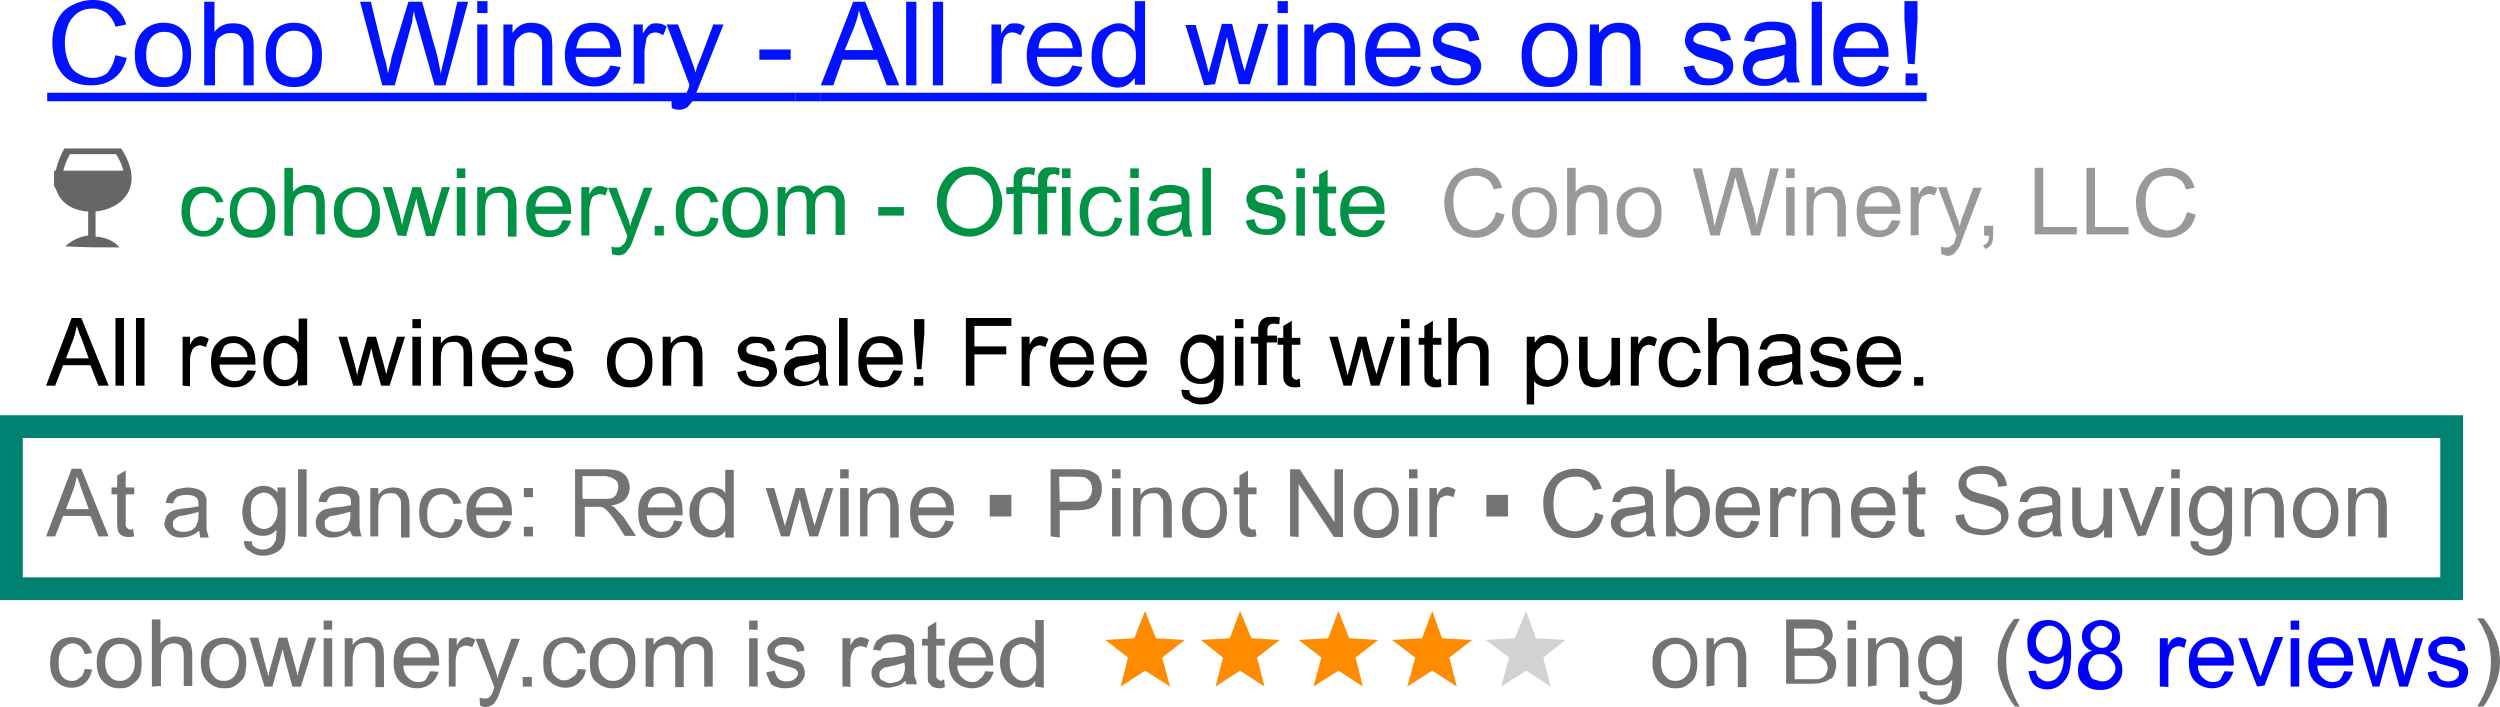 <?xml version="1.0" encoding="utf-8"?>
<!-- Generator: Adobe Illustrator 22.1.0, SVG Export Plug-In . SVG Version: 6.00 Build 0)  -->
<svg version="1.1" id="Layer_1" xmlns="http://www.w3.org/2000/svg" xmlns:xlink="http://www.w3.org/1999/xlink" x="0px" y="0px"
	 width="439.5px" height="124.3px" viewBox="0 0 439.5 124.3" style="enable-background:new 0 0 439.5 124.3;" xml:space="preserve"
	>
<style type="text/css">
	.st0{fill:#0012FF;}
	.st1{enable-background:new    ;}
	.st2{fill:#009245;}
	.st3{fill:#999999;}
	.st4{fill:#737373;}
	.st5{fill:#0000FF;}
	.st6{fill:#FF8C00;}
	.st7{fill:#D2D2D2;}
	.st8{fill:none;stroke:#008272;stroke-width:4;stroke-miterlimit:10;}
	.st9{fill:#666666;}
</style>
<title>Asset 12</title>
<g>
	<path class="st0" d="M20.3,9.7l2,0.5c-0.5,1.7-1.2,2.8-2.3,3.6c-1.1,0.8-2.4,1.2-3.9,1.2c-1.7,0-2.8-0.3-3.9-0.9
		c-1-0.6-1.8-1.7-2.3-2.8c-0.4-1-0.7-2.4-0.7-3.8c0-1.5,0.3-2.9,0.9-4c0.6-1.2,1.4-2,2.6-2.6C13.9,0.3,15,0,16.3,0
		c1.5,0,2.7,0.3,3.8,1.2s1.7,1.8,2.1,3.1l-1.9,0.4c-0.3-1.1-0.9-1.8-1.5-2.4c-0.6-0.4-1.5-0.8-2.4-0.8c-1.2,0-2.1,0.3-2.8,0.8
		c-0.8,0.6-1.4,1.4-1.7,2.3c-0.3,0.9-0.5,1.8-0.5,2.9c0,1.2,0.2,2.4,0.6,3.3c0.3,0.9,0.9,1.7,1.7,2.1c0.8,0.5,1.7,0.8,2.5,0.8
		c1,0,2-0.3,2.7-0.9C19.5,12,20,11.1,20.3,9.7z"/>
	<path class="st0" d="M23.7,9.6c0-1.9,0.6-3.4,1.7-4.4C26.3,4.4,27.5,4,28.7,4c1.5,0,2.7,0.4,3.6,1.5c0.9,0.9,1.3,2.3,1.3,4.1
		c0,1.3-0.2,2.4-0.6,3.3c-0.5,0.8-1.1,1.3-1.8,1.8s-1.7,0.6-2.6,0.6c-1.5,0-2.7-0.5-3.6-1.5S23.7,11.4,23.7,9.6z M25.7,9.6
		c0,1.3,0.3,2.4,0.9,3s1.3,1,2.3,1s1.7-0.3,2.3-1c0.6-0.6,0.9-1.7,0.9-3s-0.3-2.3-0.9-3s-1.3-1-2.3-1s-1.7,0.3-2.3,1
		S25.7,8.2,25.7,9.6z"/>
	<path class="st0" d="M35.9,15V0.3h1.8v5.3c0.9-1.1,2-1.5,3.2-1.5c0.8,0,1.5,0.1,2.1,0.4c0.6,0.3,1,0.8,1.2,1.3
		c0.3,0.6,0.4,1.4,0.4,2.4V15h-1.8V8.3c0-0.9-0.2-1.5-0.6-1.9c-0.4-0.5-0.9-0.6-1.6-0.6c-0.6,0-1.1,0.1-1.5,0.4
		c-0.5,0.3-0.9,0.6-1,1.1s-0.3,1.2-0.3,1.9V15C37.7,15,35.9,15,35.9,15z"/>
	<path class="st0" d="M46.7,9.6c0-1.9,0.6-3.4,1.6-4.4C49.2,4.4,50.4,4,51.6,4c1.5,0,2.7,0.4,3.6,1.5c0.9,0.9,1.4,2.3,1.4,4.1
		c0,1.3-0.1,2.4-0.6,3.3c-0.4,0.8-1.1,1.3-1.8,1.8s-1.6,0.6-2.6,0.6c-1.5,0-2.7-0.5-3.6-1.5C47.1,12.7,46.7,11.4,46.7,9.6z
		 M48.5,9.6c0,1.3,0.3,2.4,0.9,3s1.4,1,2.3,1s1.6-0.3,2.3-1s0.9-1.8,0.9-3.1s-0.3-2.3-0.9-3c-0.6-0.8-1.4-1.1-2.3-1.1
		c-0.9,0-1.6,0.3-2.3,1C48.7,7.1,48.5,8.2,48.5,9.6z"/>
	<path class="st0" d="M67.2,15L63.3,0.3h1.9l2.3,9.6c0.4,1,0.5,1.9,0.7,3c0.4-1.5,0.6-2.5,0.6-2.7l3-9.9h2.4l2.1,7.5
		c0.6,1.8,0.9,3.6,1.2,5.2c0.1-0.9,0.4-1.9,0.7-3.1l2.2-9.6h1.9l-4,14.7h-1.9L73.2,3.7c-0.3-0.9-0.4-1.5-0.4-1.8
		c-0.2,0.7-0.3,1.3-0.3,1.8L69.4,15H67.2z"/>
	<path class="st0" d="M83.9,2.2v-2h1.8v2.1h-1.8V2.2z M83.9,15V4.3h1.8v10.6C85.7,15,83.9,15,83.9,15z"/>
	<path class="st0" d="M88.5,15V4.3h1.6v1.5C90.9,4.6,91.9,4,93.4,4c0.6,0,1.2,0.1,1.8,0.3c0.6,0.3,0.9,0.6,1.2,0.9
		C96.7,5.5,96.9,6,97,6.6c0,0.3,0.1,0.9,0.1,1.8V15h-1.8V8.6c0-0.8,0-1.4-0.1-1.7S94.7,6.3,94.4,6c-0.3-0.1-0.8-0.3-1.2-0.3
		c-0.8,0-1.5,0.3-1.9,0.8c-0.6,0.4-0.9,1.3-0.9,2.8v5.8L88.5,15L88.5,15z"/>
	<path class="st0" d="M107.3,11.5l1.8,0.3c-0.3,1-0.9,2-1.6,2.5s-1.8,0.9-3,0.9c-1.5,0-2.9-0.5-3.8-1.5c-0.9-0.9-1.4-2.3-1.4-4
		s0.5-3.1,1.4-4.2s2.1-1.5,3.6-1.5s2.5,0.4,3.5,1.5c0.9,0.9,1.4,2.4,1.4,4c0,0.2,0,0.3,0,0.5h-8c0,1.2,0.5,2.1,1,2.7
		c0.6,0.6,1.4,0.9,2.3,0.9c0.6,0,1.2-0.2,1.6-0.5C106.5,12.9,107,12.3,107.3,11.5z M101.3,8.5h6c-0.1-0.9-0.3-1.5-0.8-2
		c-0.6-0.8-1.4-1-2.3-1s-1.5,0.3-2.1,0.9C101.7,6.9,101.5,7.6,101.3,8.5z"/>
	<path class="st0" d="M111.4,15V4.3h1.6v1.6c0.5-0.8,0.8-1.2,1.2-1.5c0.3-0.3,0.8-0.3,1.2-0.3c0.6,0,1.2,0.1,1.8,0.6l-0.6,1.5
		c-0.5-0.3-0.9-0.5-1.4-0.5s-0.8,0.2-1,0.3c-0.3,0.3-0.6,0.6-0.6,1.1c-0.1,0.6-0.3,1.4-0.3,2.1v5.5h-2C111.3,14.8,111.3,15,111.4,15
		z"/>
	<path class="st0" d="M118.1,19l-0.1-1.7c0.5,0.2,0.8,0.2,1,0.2c0.5,0,0.8,0,0.9-0.2c0.3-0.2,0.5-0.3,0.6-0.6
		c0.1-0.2,0.3-0.6,0.6-1.3c0-0.2,0.1-0.3,0.1-0.5l-4-10.6h2l2.3,6.1c0.3,0.8,0.6,1.7,0.8,2.4c0.1-0.9,0.5-1.7,0.8-2.4l2.3-6.1h1.8
		l-4.3,10.8c-0.5,1.2-0.8,2-1,2.4c-0.3,0.6-0.8,1-1,1.3c-0.5,0.3-0.9,0.5-1.5,0.5C119,19.3,118.5,19.2,118.1,19z"/>
	<path class="st0" d="M133.5,10.5V8.7h5.5v1.8H133.5z"/>
	<path class="st0" d="M8.3,17.8v-1.5h131.5v1.5C139.8,17.8,8.3,17.8,8.3,17.8z"/>
</g>
<g class="st1">
	<path class="st0" d="M139.8,17.8v-1.5h4.5v1.5C144.3,17.8,139.8,17.8,139.8,17.8z"/>
</g>
<g class="st1">
	<path class="st0" d="M144.3,15L150,0.3h2.1l6,14.7h-2.2l-1.7-4.5h-6.1l-1.6,4.5C146.5,15,144.3,15,144.3,15z M148.5,8.8h5l-1.5-4
		c-0.5-1.2-0.8-2.3-1-3c-0.1,0.9-0.5,2-0.8,2.9L148.5,8.8z"/>
	<path class="st0" d="M159.3,15V0.3h1.8V15C161.1,15,159.3,15,159.3,15z"/>
	<path class="st0" d="M164,15V0.3h1.8V15C165.8,15,164,15,164,15z"/>
	<path class="st0" d="M174.3,15V4.3h1.7v1.6c0.5-0.8,0.8-1.2,1.2-1.5c0.3-0.3,0.8-0.3,1.2-0.3c0.6,0,1.2,0.1,1.8,0.6l-0.8,1.5
		c-0.5-0.3-0.9-0.5-1.4-0.5c-0.4,0-0.8,0.1-1,0.3c-0.3,0.3-0.6,0.6-0.6,1c-0.1,0.6-0.3,1.4-0.3,2.1v5.6h-1.8
		C174.4,14.8,174.4,15,174.3,15z"/>
	<path class="st0" d="M188.5,11.5l1.8,0.3c-0.3,1-0.9,2-1.7,2.5s-1.8,0.9-3,0.9c-1.5,0-2.8-0.5-3.8-1.5c-0.9-0.9-1.3-2.3-1.3-4
		s0.5-3.1,1.3-4.2c0.9-1.1,2.1-1.5,3.6-1.5s2.5,0.4,3.5,1.5c0.9,0.9,1.3,2.4,1.3,4c0,0.2,0,0.3,0,0.5h-7.9c0,1.2,0.4,2.1,1,2.7
		s1.4,0.9,2.3,0.9c0.6,0,1.2-0.2,1.7-0.5C187.8,12.9,188.2,12.3,188.5,11.5z M182.6,8.5h6c-0.1-0.9-0.3-1.5-0.8-2
		c-0.6-0.8-1.3-1-2.3-1c-0.9,0-1.5,0.3-2.1,0.9C182.9,6.9,182.6,7.6,182.6,8.5z"/>
	<path class="st0" d="M199.5,15v-1.3c-0.8,1-1.7,1.7-3,1.7c-0.9,0-1.7-0.3-2.4-0.8c-0.7-0.5-1.2-1-1.7-2s-0.5-1.8-0.5-2.9
		s0.2-2.1,0.6-2.9c0.3-0.9,0.9-1.5,1.7-1.9s1.5-0.8,2.4-0.8c0.6,0,1.2,0.1,1.7,0.5c0.5,0.3,0.9,0.6,1.2,1V0.2h1.8v14.7h-1.8
		C199.5,14.9,199.5,15,199.5,15z M193.8,9.6c0,1.3,0.3,2.4,0.9,3c0.6,0.8,1.2,1,2.1,1c0.8,0,1.5-0.3,2-0.9c0.6-0.6,0.9-1.7,0.9-3
		c0-1.5-0.3-2.6-0.9-3.2c-0.6-0.8-1.2-1-2.1-1c-0.8,0-1.5,0.3-2,1C194.2,7.2,193.8,8.2,193.8,9.6z"/>
	<path class="st0" d="M211.7,15l-3.3-10.6h1.8l1.7,6.1l0.6,2.3c0-0.2,0.2-0.9,0.6-2.3l1.7-6.3h1.8l1.6,6.2l0.6,2.1l0.6-2.1l1.8-6.2
		h1.8l-3.3,10.6h-1.9l-1.7-6.5l-0.4-1.8l-2.1,8.3L211.7,15L211.7,15z"/>
	<path class="st0" d="M224.6,2.2v-2h1.8v2.1h-1.8V2.2z M224.6,15V4.3h1.8v10.6C226.4,15,224.6,15,224.6,15z"/>
	<path class="st0" d="M229.3,15V4.3h1.6v1.5c0.8-1.2,2-1.8,3.5-1.8c0.6,0,1.2,0.1,1.8,0.3c0.6,0.3,0.9,0.6,1.2,0.9
		c0.3,0.3,0.5,0.8,0.6,1.4c0,0.3,0.2,0.9,0.2,1.8V15h-1.8V8.6c0-0.8,0-1.4-0.2-1.7c-0.1-0.3-0.4-0.6-0.8-0.9
		c-0.3-0.1-0.8-0.3-1.2-0.3c-0.8,0-1.5,0.3-1.9,0.8c-0.5,0.4-0.9,1.3-0.9,2.8v5.8L229.3,15L229.3,15z"/>
	<path class="st0" d="M248,11.5l1.8,0.3c-0.3,1-0.9,2-1.7,2.5c-0.8,0.5-1.8,0.9-3,0.9c-1.5,0-2.8-0.5-3.8-1.5
		c-0.9-0.9-1.3-2.3-1.3-4s0.5-3.1,1.3-4.2c0.9-1.1,2.1-1.5,3.6-1.5s2.5,0.4,3.5,1.5c0.9,1,1.3,2.4,1.3,4c0,0.2,0,0.3,0,0.5h-7.8
		c0,1.2,0.4,2.1,1,2.7s1.3,0.9,2.3,0.9c0.6,0,1.2-0.2,1.7-0.5C247.4,12.9,247.7,12.3,248,11.5z M242,8.5h6c-0.2-0.9-0.3-1.5-0.8-2
		c-0.6-0.8-1.4-1-2.3-1c-0.9,0-1.5,0.3-2.1,0.9C242.5,6.9,242.2,7.6,242,8.5z"/>
	<path class="st0" d="M251.5,11.8l1.8-0.3c0.1,0.8,0.4,1.2,0.9,1.7s1.1,0.6,2,0.6s1.5-0.2,1.8-0.5c0.5-0.3,0.6-0.8,0.6-1.2
		s-0.2-0.8-0.6-0.9c-0.3-0.2-0.9-0.3-1.8-0.6c-1.3-0.3-2.3-0.6-2.7-0.9c-0.4-0.3-0.9-0.6-1.2-1.1c-0.3-0.5-0.4-0.9-0.4-1.5
		c0-0.4,0.1-0.9,0.3-1.4c0.2-0.4,0.5-0.8,0.9-1c0.3-0.1,0.6-0.5,1.2-0.6c0.5-0.1,1.1-0.1,1.5-0.1c0.9,0,1.5,0.1,2.3,0.3
		c0.8,0.2,1.1,0.6,1.4,1.1c0.3,0.4,0.4,0.9,0.6,1.6l-1.8,0.3c-0.2-0.6-0.3-1.1-0.8-1.4s-0.9-0.5-1.7-0.5c-0.9,0-1.3,0.2-1.8,0.5
		c-0.3,0.3-0.6,0.6-0.6,0.9c0,0.3,0,0.5,0.1,0.6c0.2,0.1,0.5,0.3,0.8,0.4c0.2,0,0.8,0.2,1.7,0.5c1.3,0.3,2.1,0.6,2.7,0.9
		c0.6,0.3,0.9,0.6,1.2,0.9c0.3,0.5,0.5,0.9,0.5,1.5s-0.2,1.2-0.6,1.7c-0.3,0.6-0.9,0.9-1.5,1.2S257,15,256,15
		c-1.3,0-2.4-0.3-3.2-0.9C252,13.8,251.6,12.9,251.5,11.8z"/>
	<path class="st0" d="M267.5,9.6c0-1.9,0.6-3.4,1.6-4.4c0.9-0.8,2.1-1.2,3.3-1.2c1.5,0,2.7,0.4,3.6,1.5c0.9,0.9,1.3,2.3,1.3,4.1
		c0,1.3-0.2,2.4-0.6,3.3c-0.5,0.8-1,1.3-1.8,1.8c-0.8,0.5-1.7,0.6-2.6,0.6c-1.5,0-2.7-0.5-3.6-1.5C267.8,12.8,267.5,11.4,267.5,9.6z
		 M269.3,9.6c0,1.3,0.3,2.4,0.9,3c0.6,0.6,1.3,1,2.3,1s1.7-0.3,2.3-1s0.9-1.8,0.9-3.1s-0.3-2.3-0.9-3c-0.6-0.8-1.3-1.1-2.3-1.1
		s-1.7,0.3-2.3,1.1S269.3,8.2,269.3,9.6z"/>
	<path class="st0" d="M279.5,15V4.3h1.6v1.5c0.8-1.2,2-1.8,3.5-1.8c0.6,0,1.2,0.1,1.8,0.3c0.6,0.3,0.9,0.6,1.2,0.9
		c0.3,0.3,0.5,0.8,0.6,1.4c0,0.3,0.2,0.9,0.2,1.8V15h-1.8V8.6c0-0.8,0-1.4-0.2-1.7c-0.1-0.3-0.4-0.6-0.8-0.9
		c-0.3-0.1-0.8-0.3-1.2-0.3c-0.8,0-1.5,0.3-1.9,0.8c-0.6,0.4-0.9,1.3-0.9,2.8v5.8L279.5,15L279.5,15z"/>
	<path class="st0" d="M296,11.8l1.8-0.3c0.2,0.8,0.5,1.2,0.9,1.7s1.1,0.6,1.9,0.6c0.9,0,1.5-0.2,1.8-0.5c0.4-0.3,0.6-0.8,0.6-1.2
		s-0.2-0.8-0.6-0.9c-0.3-0.2-0.9-0.3-1.8-0.6c-1.3-0.3-2.3-0.6-2.7-0.9s-0.9-0.6-1.2-1.1c-0.3-0.4-0.5-0.9-0.5-1.5
		c0-0.4,0.2-0.9,0.3-1.4c0.2-0.4,0.5-0.8,0.9-1c0.3-0.1,0.6-0.5,1.2-0.6C299,4,299.7,4,300.1,4c0.9,0,1.5,0.1,2.3,0.3
		c0.8,0.2,1.1,0.6,1.3,1.1c0.2,0.5,0.5,0.9,0.6,1.6l-1.8,0.3c-0.1-0.6-0.3-1.1-0.8-1.4c-0.4-0.3-0.9-0.5-1.6-0.5
		c-0.9,0-1.4,0.2-1.8,0.5c-0.3,0.3-0.6,0.6-0.6,0.9c0,0.3,0,0.5,0.2,0.6c0.2,0.1,0.4,0.3,0.8,0.4c0.2,0,0.8,0.2,1.7,0.5
		c1.3,0.3,2.1,0.6,2.7,0.9c0.6,0.3,0.9,0.6,1.2,0.9c0.3,0.5,0.4,0.9,0.4,1.5s-0.1,1.2-0.6,1.7c-0.3,0.6-0.9,0.9-1.5,1.2
		s-1.4,0.5-2.3,0.5c-1.4,0-2.4-0.3-3.2-0.9C296.6,13.8,296.2,12.9,296,11.8z"/>
	<path class="st0" d="M314,13.6c-0.6,0.6-1.4,0.9-2,1.2s-1.3,0.3-2,0.3c-1.2,0-2.1-0.3-2.7-0.9c-0.6-0.6-0.9-1.3-0.9-2.3
		c0-0.5,0.2-1,0.3-1.5c0.3-0.5,0.6-0.8,0.9-1.1c0.4-0.3,0.8-0.4,1.3-0.6c0.3-0.1,0.9-0.1,1.7-0.3c1.5-0.1,2.5-0.5,3.3-0.6
		c0-0.3,0-0.4,0-0.4c0-0.8-0.2-1.2-0.5-1.5c-0.4-0.5-1.2-0.6-2.1-0.6c-0.9,0-1.5,0.1-2,0.4s-0.8,0.9-0.9,1.7l-1.8-0.3
		c0.2-0.8,0.5-1.4,0.8-1.8c0.3-0.5,0.9-0.8,1.7-1.1c0.8-0.3,1.5-0.4,2.4-0.4s1.7,0.1,2.3,0.3c0.6,0.1,1.1,0.5,1.2,0.8
		c0.2,0.3,0.5,0.8,0.6,1.2c0,0.3,0.2,0.9,0.2,1.6v2.4c0,1.7,0,2.7,0.2,3.1c0.2,0.5,0.3,0.9,0.4,1.3h-1.9
		C314.2,14.5,314,14.1,314,13.6z M313.8,9.6c-0.6,0.3-1.6,0.5-3,0.8c-0.8,0.2-1.2,0.3-1.6,0.3c-0.3,0.2-0.6,0.3-0.8,0.6
		c-0.2,0.3-0.3,0.6-0.3,0.9c0,0.5,0.2,0.9,0.6,1.2c0.3,0.3,0.9,0.5,1.7,0.5c0.8,0,1.3-0.2,1.8-0.5c0.6-0.3,0.9-0.8,1.2-1.2
		c0.2-0.5,0.3-1,0.3-1.8V9.6H313.8z"/>
	<path class="st0" d="M318.5,15V0.3h1.8V15C320.3,15,318.5,15,318.5,15z"/>
	<path class="st0" d="M330.3,11.5l1.8,0.3c-0.3,1-0.9,2-1.7,2.5s-1.8,0.9-3,0.9c-1.5,0-2.8-0.5-3.8-1.5c-0.9-0.9-1.3-2.3-1.3-4
		s0.4-3.1,1.3-4.2c0.9-1.1,2.1-1.5,3.6-1.5s2.6,0.4,3.4,1.5c0.9,1,1.4,2.4,1.4,4c0,0.2,0,0.3,0,0.5h-8c0,1.2,0.5,2.1,1,2.7
		c0.6,0.6,1.4,0.9,2.3,0.9c0.6,0,1.2-0.2,1.7-0.5C329.8,12.9,330,12.3,330.3,11.5z M324.3,8.5h6c-0.1-0.9-0.3-1.5-0.8-2
		c-0.6-0.8-1.3-1-2.3-1c-0.9,0-1.5,0.3-2.1,0.9C324.8,6.9,324.5,7.6,324.3,8.5z"/>
	<path class="st0" d="M335.4,11.2l-0.6-7.8V0.2h2.3v3.3l-0.5,7.8L335.4,11.2L335.4,11.2z M335,15v-2.1h2.1V15H335z"/>
	<path class="st0" d="M144.3,17.8v-1.5h194.4v1.5C338.7,17.8,144.3,17.8,144.3,17.8z"/>
</g>
<g class="st1">
	<path class="st2" d="M38.1,38.2l1.3,0.2c-0.2,1.1-0.6,1.8-1.2,2.3c-0.6,0.6-1.5,0.9-2.4,0.9c-1.2,0-2.1-0.4-2.8-1.2
		s-1.1-1.8-1.1-3.3c0-0.9,0.2-1.8,0.4-2.4c0.3-0.6,0.8-1.2,1.4-1.5c0.6-0.3,1.3-0.4,2.1-0.4c0.9,0,1.7,0.3,2.3,0.8s0.9,1.2,1.2,1.9
		L38,35.6c-0.2-0.6-0.3-1.1-0.8-1.3c-0.3-0.3-0.8-0.4-1.2-0.4c-0.8,0-1.4,0.3-1.8,0.8s-0.8,1.3-0.8,2.5s0.2,1.9,0.6,2.6
		c0.5,0.6,1.1,0.8,1.7,0.8s1.1-0.1,1.3-0.4C37.8,39.6,38.1,39,38.1,38.2z"/>
	<path class="st2" d="M40.4,37.2c0-1.7,0.4-2.7,1.3-3.4c0.8-0.6,1.7-0.9,2.7-0.9c1.2,0,2.1,0.4,2.9,1.2c0.8,0.8,1.1,1.8,1.1,3.2
		c0,1.1-0.1,1.9-0.4,2.6c-0.3,0.6-0.8,1.1-1.5,1.5c-0.7,0.4-1.4,0.4-2.1,0.4c-1.2,0-2.1-0.4-2.8-1.2C40.7,39.7,40.4,38.5,40.4,37.2z
		 M41.7,37.2c0,1.1,0.3,1.9,0.8,2.4c0.4,0.6,1.1,0.8,1.8,0.8s1.4-0.3,1.8-0.8c0.4-0.6,0.8-1.3,0.8-2.6c0-1.1-0.3-1.8-0.8-2.4
		c-0.4-0.6-1.1-0.8-1.8-0.8s-1.4,0.3-1.8,0.8C42,35.2,41.7,36,41.7,37.2z"/>
	<path class="st2" d="M50,41.4V29.5h1.5v4.2c0.8-0.8,1.5-1.2,2.6-1.2c0.6,0,1.2,0.2,1.6,0.3c0.4,0.1,0.8,0.6,1.1,1.1
		c0.1,0.4,0.3,1.1,0.3,1.9v5.4h-1.5v-5.4c0-0.8-0.1-1.2-0.4-1.6c-0.3-0.3-0.8-0.4-1.4-0.4c-0.4,0-0.9,0.2-1.2,0.3
		c-0.3,0.1-0.6,0.4-0.8,0.9c-0.1,0.5-0.3,1-0.3,1.8v4.7L50,41.4C50,41.5,50,41.4,50,41.4z"/>
	<path class="st2" d="M58.7,37.2c0-1.7,0.4-2.7,1.4-3.4c0.8-0.6,1.6-0.9,2.7-0.9c1.2,0,2.1,0.4,2.9,1.2c0.8,0.8,1.1,1.8,1.1,3.2
		c0,1.1-0.1,1.9-0.4,2.6c-0.3,0.6-0.8,1.1-1.5,1.5c-0.7,0.4-1.4,0.4-2.1,0.4c-1.2,0-2.1-0.4-2.9-1.2C59,39.7,58.7,38.5,58.7,37.2z
		 M60.2,37.2c0,1.1,0.3,1.9,0.8,2.4c0.4,0.6,1.1,0.8,1.8,0.8c0.7,0,1.4-0.3,1.8-0.8c0.4-0.6,0.8-1.3,0.8-2.6c0-1.1-0.3-1.8-0.8-2.4
		c-0.4-0.6-1.1-0.8-1.8-0.8c-0.7,0-1.4,0.3-1.8,0.8C60.4,35.2,60.2,36,60.2,37.2z"/>
	<path class="st2" d="M69.9,41.4l-2.6-8.5h1.6l1.4,4.9l0.4,1.8c0-0.1,0.1-0.8,0.4-1.8l1.4-4.9H74l1.4,4.9l0.4,1.7l0.4-1.7l1.5-4.9
		h1.4l-2.7,8.6h-1.5l-1.4-5.1l-0.3-1.5l-1.8,6.6L69.9,41.4L69.9,41.4z"/>
	<path class="st2" d="M80.3,31.3v-1.7h1.5v1.7H80.3z M80.3,41.4v-8.5h1.5v8.6C81.8,41.4,80.3,41.4,80.3,41.4z"/>
	<path class="st2" d="M83.9,41.4v-8.5h1.4v1.2c0.6-0.9,1.5-1.3,2.7-1.3c0.4,0,1.1,0.2,1.4,0.3c0.4,0.2,0.8,0.4,0.9,0.8
		c0.1,0.4,0.3,0.6,0.4,1.1c0,0.3,0.1,0.8,0.1,1.3v5.3h-1.5v-5.3c0-0.6,0-1.1-0.1-1.3c-0.1-0.3-0.3-0.4-0.6-0.8
		c-0.3-0.4-0.6-0.3-1.1-0.3c-0.6,0-1.2,0.2-1.6,0.6s-0.6,1.2-0.6,2.2v4.7H83.9L83.9,41.4z"/>
	<path class="st2" d="M98.9,38.7l1.5,0.1c-0.3,0.9-0.6,1.5-1.4,2.1c-0.6,0.4-1.5,0.8-2.4,0.8c-1.2,0-2.3-0.4-3-1.2
		c-0.7-0.8-1.1-1.8-1.1-3.3s0.3-2.6,1.1-3.3c0.8-0.7,1.6-1.2,2.9-1.2c1.3,0,2.1,0.4,2.9,1.2s1,1.8,1,3.3c0,0.1,0,0.1,0,0.4h-6.3
		c0,0.9,0.3,1.6,0.8,2.1s1.1,0.8,1.8,0.8c0.6,0,1-0.1,1.4-0.4C98.5,39.7,98.7,39.3,98.9,38.7z M94.1,36.3h4.8c0-0.8-0.3-1.2-0.6-1.6
		c-0.5-0.6-1-0.9-1.8-0.9c-0.6,0-1.2,0.2-1.6,0.6C94.4,34.9,94.2,35.5,94.1,36.3z"/>
	<path class="st2" d="M102.2,41.4v-8.5h1.4v1.3c0.3-0.6,0.6-1.1,0.9-1.2c0.3-0.2,0.6-0.3,0.9-0.3c0.5,0,1,0.2,1.5,0.4l-0.5,1.3
		c-0.3-0.2-0.8-0.3-1-0.3s-0.6,0.2-0.9,0.3c-0.3,0.1-0.5,0.5-0.6,0.8c-0.1,0.4-0.3,1.1-0.3,1.7v4.5H102.2z"/>
</g>
<g class="st1">
	<path class="st2" d="M107.6,44.7l-0.1-1.4c0.3,0.2,0.6,0.2,0.9,0.2s0.6,0,0.8-0.2c0.1-0.1,0.3-0.3,0.5-0.4c0.1-0.1,0.3-0.4,0.5-1.1
		c0-0.1,0-0.1,0.1-0.3l-3.4-8.5h1.5l1.8,4.9c0.3,0.6,0.5,1.4,0.6,1.9c0.1-0.6,0.3-1.3,0.6-1.9l1.8-4.9h1.5l-3.2,8.6
		c-0.3,0.9-0.6,1.7-0.8,1.9c-0.3,0.4-0.6,0.9-0.9,1.1c-0.3,0.2-0.8,0.3-1.2,0.3C108.4,44.8,107.9,44.8,107.6,44.7z"/>
</g>
<g class="st1">
	<path class="st2" d="M115.1,41.4v-1.7h1.6v1.7H115.1z"/>
	<path class="st2" d="M124.9,38.2l1.4,0.2c-0.1,1.1-0.6,1.8-1.2,2.3c-0.6,0.6-1.5,0.9-2.4,0.9c-1.2,0-2.1-0.4-2.9-1.2s-1-1.8-1-3.3
		c0-0.9,0.1-1.8,0.5-2.4c0.3-0.6,0.8-1.2,1.4-1.5c0.6-0.3,1.4-0.4,2.1-0.4c0.9,0,1.6,0.3,2.3,0.8s0.9,1.2,1.2,1.9l-1.4,0.1
		c-0.1-0.6-0.3-1.1-0.8-1.3c-0.3-0.3-0.8-0.4-1.2-0.4c-0.8,0-1.4,0.3-1.8,0.8c-0.4,0.5-0.8,1.3-0.8,2.6c0,1.2,0.1,1.9,0.6,2.6
		c0.5,0.7,1,0.8,1.6,0.8s1-0.2,1.4-0.4C124.5,39.6,124.7,39,124.9,38.2z"/>
	<path class="st2" d="M127,37.2c0-1.7,0.5-2.7,1.4-3.4c0.8-0.6,1.6-0.9,2.7-0.9c1.2,0,2.1,0.4,2.9,1.2c0.8,0.8,1,1.8,1,3.2
		c0,1.1-0.1,1.9-0.5,2.6c-0.3,0.6-0.8,1.1-1.5,1.5c-0.7,0.4-1.4,0.4-2.1,0.4c-1.2,0-2.1-0.4-2.9-1.2C127.4,39.7,127,38.5,127,37.2z
		 M128.5,37.2c0,1.1,0.3,1.9,0.8,2.4c0.5,0.6,1,0.8,1.8,0.8c0.8,0,1.4-0.3,1.8-0.8c0.5-0.6,0.8-1.3,0.8-2.6c0-1.1-0.3-1.8-0.8-2.4
		s-1-0.8-1.8-0.8c-0.8,0-1.4,0.3-1.8,0.8C128.7,35.2,128.5,36,128.5,37.2z"/>
	<path class="st2" d="M136.7,41.4v-8.5h1.4v1.2c0.3-0.4,0.6-0.8,1-1.1c0.5-0.3,0.9-0.4,1.5-0.4c0.6,0,1.2,0.2,1.5,0.4
		c0.3,0.3,0.8,0.6,0.9,1.1c0.8-1.1,1.5-1.5,2.7-1.5c0.9,0,1.5,0.3,2,0.8s0.8,1.2,0.8,2.1v5.8h-1.6v-5.4c0-0.6,0-1.1-0.2-1.2
		c-0.1-0.3-0.3-0.4-0.4-0.6c-0.3-0.2-0.6-0.3-0.9-0.3c-0.6,0-1,0.2-1.5,0.6c-0.5,0.4-0.6,1.1-0.6,1.9v4.9h-1.5v-5.6
		c0-0.6-0.2-1.2-0.3-1.5c-0.3-0.3-0.6-0.4-1.2-0.4c-0.5,0-0.8,0.2-1.2,0.3c-0.4,0.2-0.6,0.8-0.8,1.2c-0.1,0.4-0.3,1.1-0.3,1.8v4.5
		L136.7,41.4L136.7,41.4C136.6,41.4,136.7,41.4,136.7,41.4z"/>
	<path class="st2" d="M154.4,37.9v-1.5h4.5v1.5H154.4z"/>
	<path class="st2" d="M164.7,35.7c0-1.9,0.6-3.4,1.7-4.7c1-1.1,2.4-1.7,4-1.7c1.1,0,2.1,0.3,3,0.8c0.9,0.4,1.5,1.2,2,2.3
		c0.4,0.9,0.8,1.9,0.8,3.1s-0.3,2.3-0.8,3.2c-0.5,0.9-1.2,1.6-2.1,2.1s-1.8,0.8-2.9,0.8c-1,0-2.1-0.3-3-0.8
		c-0.9-0.4-1.5-1.2-1.9-2.3C165,37.6,164.7,36.7,164.7,35.7z M166.4,35.7c0,1.3,0.4,2.6,1.2,3.3c0.8,0.7,1.7,1.2,2.9,1.2
		s2.1-0.4,2.9-1.2c0.8-0.8,1.2-1.9,1.2-3.4c0-0.9-0.1-1.8-0.4-2.6c-0.3-0.8-0.8-1.2-1.4-1.7c-0.6-0.5-1.4-0.6-2.1-0.6
		c-1,0-2.1,0.4-2.8,1.2S166.4,33.9,166.4,35.7z"/>
</g>
<g class="st1">
	<path class="st2" d="M178.2,41.4v-7.3h-1.3v-1.2h1.3v-1c0-0.6,0-1.1,0.2-1.3c0.1-0.3,0.4-0.8,0.8-0.9c0.3-0.2,0.9-0.3,1.5-0.3
		c0.4,0,0.9,0,1.3,0.2l-0.2,1.2c-0.3,0-0.6-0.2-0.9-0.2c-0.5,0-0.8,0.2-0.9,0.3c-0.2,0.2-0.3,0.6-0.3,1.1v0.8h1.7v1.1h-1.7v7.3h-1.5
		C178.3,41.2,178.3,41.4,178.2,41.4z"/>
</g>
<g class="st1">
	<path class="st2" d="M182.5,41.4v-7.3h-1.4v-1.2h1.4v-1c0-0.6,0-1.1,0.1-1.3c0.2-0.3,0.5-0.8,0.8-0.9c0.3-0.3,0.9-0.3,1.5-0.3
		c0.5,0,0.9,0,1.4,0.2l-0.1,1.2c-0.3,0-0.6-0.2-0.9-0.2c-0.5,0-0.8,0.2-0.9,0.3c-0.1,0.2-0.3,0.6-0.3,1.1v0.8h1.6v1.1h-1.6v7.3h-1.5
		C182.5,41.2,182.5,41.4,182.5,41.4z"/>
	<path class="st2" d="M186.7,31.3v-1.7h1.5v1.7H186.7z M186.7,41.4v-8.5h1.5v8.6C188.2,41.4,186.7,41.4,186.7,41.4z"/>
	<path class="st2" d="M196,38.2l1.3,0.2c-0.2,1.1-0.6,1.8-1.2,2.3c-0.6,0.6-1.5,0.9-2.4,0.9c-1.2,0-2.1-0.4-2.8-1.2
		c-0.8-0.8-1.1-1.8-1.1-3.3c0-0.9,0.2-1.8,0.5-2.4c0.3-0.6,0.8-1.2,1.3-1.5c0.6-0.3,1.3-0.4,2.1-0.4c0.9,0,1.7,0.3,2.3,0.8
		s0.9,1.2,1.2,1.9l-1.3,0.1c-0.2-0.6-0.3-1.1-0.8-1.3c-0.3-0.3-0.8-0.4-1.2-0.4c-0.8,0-1.3,0.3-1.8,0.8s-0.8,1.3-0.8,2.6
		c0,1.2,0.2,1.9,0.6,2.6s1,0.8,1.7,0.8c0.6,0,1-0.2,1.3-0.4C195.7,39.6,195.8,39,196,38.2z"/>
	<path class="st2" d="M198.7,31.3v-1.7h1.5v1.7H198.7z M198.7,41.4v-8.5h1.5v8.6C200.2,41.4,198.7,41.4,198.7,41.4z"/>
	<path class="st2" d="M207.8,40.3c-0.6,0.4-1,0.8-1.5,0.9c-0.5,0.1-1,0.3-1.7,0.3c-0.9,0-1.7-0.3-2.1-0.8c-0.4-0.5-0.8-1.1-0.8-1.8
		c0-0.4,0.2-0.8,0.3-1.2c0.2-0.3,0.5-0.6,0.8-0.9c0.3-0.1,0.6-0.3,1.1-0.4c0.3,0,0.8-0.1,1.3-0.1c1.2-0.2,2.1-0.3,2.5-0.4
		c0-0.2,0-0.3,0-0.4c0-0.6-0.1-1.1-0.4-1.2c-0.3-0.3-0.9-0.4-1.7-0.4c-0.8,0-1.2,0.2-1.5,0.3c-0.3,0.1-0.6,0.6-0.8,1.2l-1.3-0.2
		c0.2-0.6,0.3-1.1,0.6-1.5c0.3-0.3,0.8-0.6,1.3-0.9c0.6-0.2,1.2-0.3,1.9-0.3c0.7,0,1.4,0.2,1.8,0.3c0.4,0.1,0.8,0.4,1.1,0.6
		c0.1,0.3,0.3,0.6,0.4,1.1c0,0.3,0,0.7,0,1.3v2.1c0,1.4,0,2.3,0.2,2.6c0.2,0.3,0.2,0.8,0.3,1.1h-1.5C208,41.1,207.8,40.8,207.8,40.3
		z M207.7,37.2c-0.6,0.1-1.3,0.4-2.4,0.6c-0.6,0.2-1.1,0.2-1.2,0.3c-0.3,0.2-0.5,0.3-0.6,0.4c-0.1,0.1-0.2,0.4-0.2,0.8
		c0,0.4,0.2,0.8,0.5,0.9c0.3,0.1,0.8,0.4,1.3,0.4c0.6,0,1.1-0.2,1.5-0.3c0.5-0.3,0.8-0.6,0.9-1.1c0.1-0.3,0.3-0.8,0.3-1.5
		L207.7,37.2L207.7,37.2z"/>
	<path class="st2" d="M211.4,41.4V29.5h1.5v11.8L211.4,41.4L211.4,41.4z"/>
	<path class="st2" d="M219,38.8l1.5-0.3c0.2,0.6,0.3,1.1,0.6,1.4c0.3,0.3,0.9,0.4,1.5,0.4s1.2-0.2,1.5-0.4c0.3-0.3,0.4-0.6,0.4-0.9
		s-0.1-0.6-0.4-0.8c-0.2-0.1-0.8-0.3-1.5-0.4c-1.1-0.3-1.8-0.4-2.3-0.8c-0.4-0.1-0.8-0.4-0.9-0.8c-0.1-0.4-0.3-0.8-0.3-1.2
		c0-0.4,0.1-0.7,0.3-1.1c0.2-0.3,0.5-0.6,0.8-0.8c0.2-0.2,0.6-0.3,0.9-0.4c0.3-0.1,0.8-0.2,1.2-0.2c0.6,0,1.2,0.2,1.8,0.3
		c0.4,0.2,0.9,0.4,1.1,0.8c0.1,0.3,0.4,0.8,0.4,1.3l-1.3,0.2c0-0.4-0.3-0.8-0.6-1.1c-0.3-0.3-0.8-0.3-1.3-0.3s-1.2,0.2-1.3,0.3
		c-0.3,0.2-0.4,0.4-0.4,0.8c0,0.1,0,0.3,0.1,0.4c0.2,0.1,0.3,0.3,0.6,0.4c0.1,0,0.6,0.1,1.3,0.3c1.1,0.3,1.8,0.4,2.1,0.6
		c0.3,0.2,0.8,0.4,0.9,0.8c0.3,0.3,0.3,0.8,0.3,1.2s-0.2,0.9-0.4,1.4c-0.3,0.4-0.8,0.8-1.2,1.1c-0.6,0.3-1.2,0.3-1.8,0.3
		c-1.1,0-2-0.3-2.6-0.8C219.7,40.5,219.2,39.7,219,38.8z"/>
	<path class="st2" d="M227.9,31.3v-1.7h1.5v1.7H227.9z M227.9,41.4v-8.5h1.5v8.6C229.4,41.4,227.9,41.4,227.9,41.4z"/>
	<path class="st2" d="M234.7,40l0.2,1.4c-0.5,0.1-0.8,0.1-1.1,0.1c-0.6,0-0.9-0.1-1.2-0.3c-0.3-0.1-0.5-0.4-0.6-0.6
		c-0.1-0.3-0.1-0.9-0.1-1.7V34h-1.1v-1.2h1.1v-2.1l1.5-0.9v3h1.5V34h-1.5v4.9c0,0.4,0,0.8,0.1,0.8c0,0.2,0.2,0.2,0.3,0.3
		c0.2,0,0.3,0.2,0.4,0.2C234.2,40.2,234.5,40.2,234.7,40z"/>
	<path class="st2" d="M242,38.7l1.5,0.1c-0.3,0.9-0.6,1.5-1.4,2.1c-0.6,0.4-1.5,0.8-2.4,0.8c-1.2,0-2.3-0.4-3-1.2
		c-0.7-0.8-1.1-1.8-1.1-3.3s0.3-2.6,1.1-3.3c0.8-0.7,1.6-1.2,2.8-1.2c1.2,0,2.1,0.4,2.9,1.2s1,1.8,1,3.3c0,0.1,0,0.1,0,0.4h-6.3
		c0,0.9,0.3,1.6,0.8,2.1c0.4,0.4,1,0.8,1.8,0.8c0.6,0,1-0.1,1.3-0.4C241.4,39.7,241.7,39.3,242,38.7z M237.2,36.3h4.8
		c0-0.8-0.3-1.2-0.6-1.6c-0.4-0.6-1-0.9-1.8-0.9c-0.6,0-1.2,0.2-1.7,0.6C237.5,34.9,237.2,35.5,237.2,36.3z"/>
</g>
<g class="st1">
	<path class="st3" d="M263,37.3l1.5,0.4c-0.3,1.4-0.9,2.3-1.8,3c-0.9,0.6-1.9,1.1-3.2,1.1c-1.3,0-2.3-0.3-3.2-0.8
		c-0.8-0.4-1.3-1.2-1.8-2.3c-0.4-1.1-0.6-2.1-0.6-3.1c0-1.2,0.3-2.3,0.8-3.2c0.4-0.9,1.2-1.7,1.9-2.1c0.9-0.4,1.8-0.8,2.8-0.8
		c1.2,0,2.1,0.3,3,0.9c0.9,0.6,1.3,1.5,1.7,2.6l-1.5,0.3c-0.3-0.9-0.6-1.5-1.2-1.8c-0.5-0.4-1.2-0.6-2-0.6c-0.9,0-1.7,0.2-2.3,0.6
		s-1,1.1-1.3,1.8c-0.3,0.7-0.3,1.5-0.3,2.2c0,1.1,0.2,1.9,0.5,2.7c0.3,0.8,0.8,1.4,1.3,1.7s1.3,0.6,1.9,0.6c0.9,0,1.7-0.3,2.3-0.8
		C262.4,39,262.8,38.2,263,37.3z"/>
	<path class="st3" d="M265.8,37.2c0-1.7,0.5-2.7,1.4-3.4c0.8-0.6,1.6-0.9,2.7-0.9c1.2,0,2.1,0.4,2.8,1.2c0.7,0.8,1,1.8,1,3.2
		c0,1.1-0.1,1.9-0.4,2.6c-0.3,0.7-0.8,1.1-1.5,1.5c-0.7,0.4-1.3,0.4-2.1,0.4c-1.2,0-2.1-0.4-2.8-1.2
		C266.2,39.7,265.8,38.5,265.8,37.2z M267.2,37.2c0,1.1,0.3,1.9,0.8,2.4c0.4,0.6,1.1,0.8,1.8,0.8c0.7,0,1.3-0.3,1.8-0.8
		c0.5-0.6,0.8-1.3,0.8-2.6c0-1.1-0.3-1.8-0.8-2.4s-1-0.8-1.8-0.8c-0.8,0-1.4,0.3-1.8,0.8C267.5,35.2,267.2,36,267.2,37.2z"/>
	<path class="st3" d="M275.5,41.4V29.5h1.5v4.2c0.8-0.8,1.5-1.2,2.6-1.2c0.6,0,1.2,0.2,1.6,0.3c0.5,0.3,0.8,0.6,1.1,1.1
		c0.2,0.4,0.3,1.1,0.3,1.9v5.4h-1.5v-5.4c0-0.8-0.2-1.2-0.5-1.6c-0.3-0.3-0.8-0.4-1.3-0.4c-0.4,0-0.9,0.2-1.2,0.3
		c-0.3,0.2-0.6,0.4-0.8,0.9c-0.2,0.5-0.3,0.9-0.3,1.7v4.6L275.5,41.4L275.5,41.4z"/>
	<path class="st3" d="M284.2,37.2c0-1.7,0.5-2.7,1.4-3.4c0.8-0.6,1.6-0.9,2.7-0.9c1.2,0,2.1,0.4,2.8,1.2c0.7,0.8,1,1.8,1,3.2
		c0,1.1-0.1,1.9-0.4,2.6c-0.3,0.6-0.8,1.1-1.5,1.5c-0.7,0.4-1.3,0.4-2.1,0.4c-1.2,0-2.1-0.4-2.8-1.2
		C284.5,39.7,284.2,38.5,284.2,37.2z M285.7,37.2c0,1.1,0.3,1.9,0.8,2.4c0.5,0.6,1.1,0.8,1.8,0.8c0.7,0,1.3-0.3,1.8-0.8
		c0.4-0.6,0.8-1.3,0.8-2.6c0-1.1-0.3-1.8-0.8-2.4s-1.1-0.8-1.8-0.8c-0.7,0-1.3,0.3-1.8,0.8C285.8,35.2,285.7,36,285.7,37.2z"/>
	<path class="st3" d="M300.7,41.4l-3.1-11.8h1.6l1.8,7.8c0.2,0.8,0.3,1.7,0.4,2.4c0.3-1.2,0.5-1.9,0.6-2.3l2.3-8h1.9l1.7,6
		c0.5,1.5,0.8,2.9,0.9,4.2c0.2-0.8,0.3-1.6,0.6-2.6l1.8-7.5h1.5l-3.3,11.8h-1.5l-2.5-9c-0.2-0.8-0.3-1.2-0.3-1.3
		c-0.2,0.6-0.3,1.1-0.3,1.3l-2.5,9H300.7L300.7,41.4z"/>
	<path class="st3" d="M314,31.3v-1.7h1.5v1.7H314z M314,41.4v-8.5h1.5v8.6C315.5,41.4,314,41.4,314,41.4z"/>
	<path class="st3" d="M317.6,41.4v-8.5h1.4v1.2c0.6-0.9,1.5-1.3,2.7-1.3c0.4,0,1.1,0.2,1.3,0.3c0.5,0.2,0.8,0.4,0.9,0.8
		c0.1,0.4,0.3,0.6,0.4,1.1c0,0.3,0.2,0.8,0.2,1.3v5.3H323v-5.3c0-0.6,0-1.1-0.2-1.3c-0.1-0.3-0.3-0.4-0.6-0.8
		c-0.3-0.3-0.6-0.3-1.1-0.3c-0.6,0-1.2,0.2-1.7,0.6c-0.5,0.4-0.6,1.2-0.6,2.2v4.7H317.6L317.6,41.4z"/>
	<path class="st3" d="M332.6,38.7l1.5,0.1c-0.3,0.9-0.6,1.5-1.3,2.1c-0.6,0.4-1.5,0.8-2.4,0.8c-1.2,0-2.3-0.4-3-1.2
		c-0.7-0.8-1-1.8-1-3.3s0.3-2.6,1-3.3c0.7-0.7,1.7-1.2,2.9-1.2c1.2,0,2.1,0.4,2.8,1.2s1,1.8,1,3.3c0,0.1,0,0.1,0,0.4h-6.3
		c0,0.9,0.3,1.6,0.8,2.1c0.5,0.4,1,0.8,1.8,0.8c0.6,0,1.1-0.1,1.4-0.4C332,39.7,332.3,39.3,332.6,38.7z M327.8,36.3h4.8
		c0-0.8-0.3-1.2-0.6-1.6c-0.5-0.6-1.1-0.9-1.8-0.9c-0.6,0-1.2,0.2-1.6,0.6C328.1,34.9,328,35.5,327.8,36.3z"/>
	<path class="st3" d="M335.9,41.4v-8.5h1.4v1.3c0.3-0.6,0.6-1.1,0.9-1.2c0.3-0.2,0.6-0.3,0.9-0.3c0.5,0,1,0.2,1.5,0.4l-0.5,1.3
		c-0.3-0.2-0.8-0.3-1-0.3s-0.6,0.2-0.9,0.3c-0.3,0.1-0.5,0.4-0.6,0.7c-0.2,0.4-0.3,1.1-0.3,1.7v4.5L335.9,41.4L335.9,41.4z"/>
</g>
<g class="st1">
	<path class="st3" d="M341.3,44.7l-0.1-1.4c0.3,0.2,0.6,0.2,0.9,0.2s0.6,0,0.8-0.2c0.1-0.1,0.3-0.3,0.5-0.4c0.1-0.1,0.3-0.4,0.4-1.1
		c0-0.1,0-0.1,0.2-0.3l-3.3-8.6h1.5l1.7,5c0.3,0.6,0.5,1.4,0.6,1.9c0.2-0.6,0.3-1.3,0.6-1.9l1.8-4.9h1.5l-3.3,8.7
		c-0.3,0.9-0.6,1.7-0.8,1.9c-0.3,0.4-0.6,0.9-0.9,1.1c-0.3,0.2-0.8,0.3-1.2,0.3C341.9,44.8,341.6,44.8,341.3,44.7z"/>
</g>
<g class="st1">
	<path class="st3" d="M348.8,41.4v-1.7h1.6v1.7c0,0.6-0.1,1.1-0.3,1.5c-0.1,0.3-0.6,0.6-1,0.9l-0.5-0.6c0.3-0.2,0.6-0.3,0.8-0.6
		c0.2-0.3,0.2-0.6,0.3-1.1L348.8,41.4L348.8,41.4z"/>
	<path class="st3" d="M357.7,41.4V29.5h1.5v10.4h5.9v1.3h-7.4V41.4z"/>
	<path class="st3" d="M366.8,41.4V29.5h1.5v10.4h5.9v1.3h-7.4V41.4z"/>
	<path class="st3" d="M384.5,37.3l1.5,0.4c-0.3,1.4-0.9,2.3-1.8,3c-0.9,0.6-2,1.1-3.2,1.1s-2.3-0.3-3.1-0.8
		c-0.8-0.4-1.4-1.2-1.8-2.3c-0.4-1.1-0.6-2.1-0.6-3.1c0-1.2,0.3-2.3,0.8-3.2c0.5-0.9,1.2-1.7,2-2.1c0.9-0.4,1.8-0.8,2.8-0.8
		c1.2,0,2.1,0.3,3,0.9c0.9,0.6,1.4,1.5,1.7,2.6l-1.5,0.3c-0.3-0.9-0.6-1.5-1.2-1.8c-0.5-0.4-1.2-0.6-2-0.6c-0.9,0-1.6,0.2-2.3,0.6
		c-0.6,0.4-1,1.1-1.3,1.8s-0.3,1.5-0.3,2.2c0,1.1,0.1,1.9,0.4,2.7s0.8,1.4,1.4,1.7c0.6,0.3,1.3,0.6,2,0.6c0.9,0,1.6-0.3,2.2-0.8
		C383.9,39,384.2,38.2,384.5,37.3z"/>
</g>
<g class="st1">
	<path d="M8.1,67.8l4.5-11.9h1.7l4.8,11.9h-1.8l-1.4-3.6h-4.8l-1.4,3.6H8.1z M11.6,63h4l-1.2-3.3c-0.4-0.9-0.7-1.8-0.9-2.4
		c-0.2,0.8-0.3,1.5-0.6,2.3L11.6,63z"/>
	<path d="M20.3,67.8V55.9h1.5v11.9H20.3z"/>
	<path d="M23.9,67.8V55.9h1.5v11.9H23.9z"/>
	<path d="M32.1,67.8v-8.6h1.3v1.4c0.3-0.6,0.6-1,0.9-1.2c0.3-0.1,0.6-0.3,0.9-0.3c0.4,0,1,0.1,1.5,0.5L36.2,61
		c-0.3-0.1-0.8-0.3-1-0.3c-0.3,0-0.6,0.1-0.9,0.3c-0.3,0.2-0.5,0.4-0.6,0.8c-0.2,0.4-0.3,1-0.3,1.6v4.5L32.1,67.8
		C32.1,67.9,32.1,67.8,32.1,67.8z"/>
	<path d="M43.5,65.1l1.5,0.1c-0.3,0.9-0.6,1.5-1.4,2.1c-0.6,0.5-1.5,0.8-2.4,0.8c-1.2,0-2.2-0.4-3-1.2c-0.8-0.8-1.1-1.8-1.1-3.3
		s0.3-2.5,1.1-3.3c0.8-0.8,1.6-1.2,2.8-1.2s2.1,0.5,2.8,1.2c0.7,0.7,1.1,1.8,1.1,3.3c0,0.1,0,0.1,0,0.5h-6.3c0,0.9,0.3,1.6,0.8,2.1
		c0.4,0.4,1.1,0.8,1.8,0.8c0.6,0,1.1-0.1,1.4-0.5C42.9,66.1,43.2,65.7,43.5,65.1z M38.7,62.8h4.8c0-0.8-0.3-1.2-0.6-1.6
		c-0.5-0.6-1-0.9-1.8-0.9c-0.6,0-1.2,0.1-1.7,0.6C39.1,61.5,38.9,62.1,38.7,62.8z"/>
	<path d="M52.4,67.8v-1.1c-0.6,0.9-1.4,1.2-2.4,1.2c-0.8,0-1.4-0.1-1.9-0.6c-0.6-0.3-1.1-0.9-1.4-1.5c-0.3-0.6-0.4-1.5-0.4-2.3
		c0-0.9,0.1-1.6,0.4-2.3c0.3-0.8,0.8-1.2,1.4-1.6c0.6-0.3,1.2-0.6,1.9-0.6c0.4,0,0.9,0.1,1.4,0.3c0.5,0.2,0.8,0.5,1.1,0.9V56H54
		v11.7L52.4,67.8L52.4,67.8z M47.7,63.6c0,1.1,0.3,2,0.8,2.4c0.4,0.6,1.1,0.8,1.6,0.8c0.6,0,1.2-0.3,1.6-0.8
		c0.4-0.4,0.6-1.4,0.6-2.4c0-1.2-0.1-2.1-0.8-2.5c-0.6-0.5-0.9-0.8-1.6-0.8c-0.6,0-1.2,0.3-1.6,0.8C48,61.6,47.7,62.5,47.7,63.6z"/>
	<path d="M62.1,67.8l-2.6-8.6H61l1.4,5l0.4,1.8c0-0.1,0.1-0.8,0.4-1.8l1.4-5h1.5l1.4,5l0.4,1.6l0.4-1.6l1.5-5h1.4l-2.7,8.6H67
		l-1.4-5.1l-0.3-1.5l-1.8,6.6H62.1z"/>
	<path d="M72.5,57.7v-1.6H74v1.6H72.5z M72.5,67.8v-8.6H74v8.6H72.5z"/>
	<path d="M76.1,67.8v-8.6h1.4v1.2c0.6-0.9,1.5-1.4,2.7-1.4c0.4,0,1.1,0.1,1.4,0.3c0.4,0.1,0.8,0.5,0.9,0.8c0.1,0.3,0.3,0.6,0.4,1.1
		c0,0.3,0.1,0.8,0.1,1.4v5.3h-1.5v-5.3c0-0.6,0-1.1-0.1-1.4c-0.1-0.3-0.3-0.5-0.6-0.8c-0.3-0.3-0.6-0.3-1.1-0.3
		c-0.6,0-1.2,0.1-1.6,0.6c-0.4,0.5-0.6,1.2-0.6,2.3v4.8C77.5,67.8,76.1,67.8,76.1,67.8z"/>
	<path d="M91.1,65.1l1.5,0.1c-0.3,0.9-0.6,1.5-1.4,2.1c-0.6,0.5-1.5,0.8-2.4,0.8c-1.2,0-2.3-0.4-3-1.2c-0.7-0.8-1.1-1.8-1.1-3.3
		s0.3-2.5,1.1-3.3c0.8-0.8,1.6-1.2,2.9-1.2c1.2,0,2.1,0.5,2.9,1.2c0.8,0.7,1.1,1.8,1.1,3.3c0,0.1,0,0.1,0,0.5h-6.3
		c0,0.9,0.3,1.6,0.8,2.1c0.4,0.4,1.1,0.8,1.8,0.8c0.6,0,1.1-0.1,1.4-0.5C90.6,66.1,90.9,65.7,91.1,65.1z M86.4,62.8h4.8
		c0-0.8-0.3-1.2-0.6-1.6c-0.4-0.6-1.1-0.9-1.8-0.9c-0.6,0-1.2,0.1-1.6,0.6C86.7,61.5,86.4,62.1,86.4,62.8z"/>
	<path d="M93.9,65.4l1.5-0.3c0.1,0.6,0.3,1.1,0.6,1.4s0.9,0.5,1.5,0.5c0.6,0,1.2-0.1,1.5-0.5c0.3-0.3,0.5-0.6,0.5-0.9
		c0-0.3-0.1-0.6-0.5-0.8c-0.1-0.1-0.8-0.3-1.5-0.4c-1-0.3-1.8-0.5-2.3-0.8c-0.4-0.1-0.8-0.5-0.9-0.8C94.2,62.5,94,62,94,61.6
		s0.1-0.8,0.3-1c0.1-0.3,0.4-0.6,0.8-0.8c0.1-0.1,0.6-0.3,0.9-0.5c0.3-0.2,0.8-0.1,1.2-0.1c0.6,0,1.2,0.1,1.8,0.3
		c0.5,0.1,0.9,0.4,1,0.8c0.3,0.3,0.5,0.8,0.5,1.4l-1.4,0.1c0-0.5-0.3-0.8-0.6-1.1c-0.3-0.3-0.6-0.4-1.2-0.4c-0.6,0-1.2,0.1-1.4,0.3
		c-0.3,0.1-0.5,0.5-0.5,0.8c0,0.1,0,0.3,0.1,0.5c0.1,0.2,0.3,0.3,0.6,0.4c0.1,0,0.6,0.1,1.4,0.3c1,0.3,1.8,0.4,2.1,0.6
		c0.5,0.1,0.8,0.4,0.9,0.8c0.1,0.3,0.3,0.9,0.3,1.5c0,0.4-0.1,0.9-0.5,1.4c-0.3,0.4-0.8,0.8-1.2,1c-0.5,0.3-1.2,0.3-1.8,0.3
		c-1,0-2-0.3-2.6-0.8C94.4,66.9,94.1,66.3,93.9,65.4z"/>
	<path d="M106.7,63.6c0-1.6,0.5-2.7,1.4-3.4c0.8-0.6,1.6-0.9,2.7-0.9c1.2,0,2.1,0.4,2.9,1.2c0.8,0.8,1,1.8,1,3.1
		c0,1.1-0.1,2-0.5,2.6c-0.3,0.6-0.8,1-1.5,1.5c-0.8,0.4-1.4,0.4-2.1,0.4c-1.2,0-2.1-0.4-2.9-1.2C107.1,66.1,106.7,65.1,106.7,63.6z
		 M108.2,63.6c0,1.1,0.3,2,0.8,2.4c0.5,0.6,1,0.8,1.8,0.8c0.8,0,1.4-0.3,1.8-0.8c0.5-0.6,0.8-1.4,0.8-2.5s-0.3-1.8-0.8-2.4
		c-0.4-0.5-1-0.8-1.8-0.8c-0.8,0-1.4,0.3-1.8,0.8C108.5,61.6,108.2,62.5,108.2,63.6z"/>
	<path d="M116.5,67.8v-8.6h1.4v1.2c0.6-0.9,1.5-1.4,2.7-1.4c0.5,0,1,0.1,1.4,0.3c0.5,0.1,0.8,0.5,0.9,0.8c0.1,0.3,0.3,0.6,0.5,1.1
		c0,0.3,0.1,0.8,0.1,1.4v5.3h-1.6v-5.3c0-0.6,0-1.1-0.1-1.4c-0.1-0.3-0.3-0.5-0.6-0.8c-0.3-0.3-0.6-0.3-1-0.3
		c-0.6,0-1.2,0.1-1.6,0.6c-0.5,0.5-0.6,1.2-0.6,2.3v4.8C118,67.8,116.5,67.8,116.5,67.8z"/>
	<path d="M129.6,65.4l1.5-0.3c0.1,0.6,0.3,1.1,0.6,1.4s0.9,0.5,1.5,0.5c0.6,0,1.2-0.1,1.5-0.5c0.3-0.3,0.5-0.6,0.5-0.9
		c0-0.3-0.1-0.6-0.5-0.8c-0.1-0.1-0.8-0.3-1.5-0.4c-1-0.3-1.8-0.5-2.3-0.8c-0.5-0.1-0.8-0.5-0.9-0.8c-0.1-0.3-0.3-0.8-0.3-1.2
		s0.1-0.8,0.3-1c0.1-0.3,0.5-0.6,0.8-0.8c0.1-0.1,0.6-0.3,0.9-0.5c0.3-0.2,0.8-0.1,1.2-0.1c0.6,0,1.2,0.1,1.8,0.3
		c0.5,0.1,0.9,0.4,1,0.8c0.3,0.3,0.5,0.8,0.5,1.4l-1.3,0.1c0-0.5-0.3-0.8-0.6-1.1c-0.3-0.3-0.6-0.4-1.2-0.4s-1.2,0.1-1.4,0.3
		c-0.3,0.1-0.5,0.5-0.5,0.8c0,0.1,0,0.3,0.1,0.5c0.1,0.2,0.3,0.3,0.6,0.4c0.1,0,0.6,0.1,1.4,0.3c1,0.3,1.8,0.4,2.1,0.6
		c0.5,0.1,0.8,0.4,0.9,0.8c0.1,0.3,0.3,0.8,0.3,1.2c0,0.5-0.1,0.9-0.5,1.4c-0.3,0.5-0.8,0.8-1.2,1.1c-0.5,0.3-1.2,0.3-1.8,0.3
		c-1,0-2-0.3-2.5-0.8C130.1,66.9,129.8,66.3,129.6,65.4z"/>
	<path d="M143.9,66.7c-0.6,0.5-1.1,0.8-1.5,0.9c-0.5,0.2-1.1,0.3-1.7,0.3c-0.9,0-1.7-0.3-2.1-0.8c-0.5-0.5-0.8-1.1-0.8-1.8
		c0-0.4,0.1-0.8,0.3-1.2c0.2-0.3,0.5-0.6,0.8-0.9c0.3-0.1,0.6-0.3,1.1-0.5c0.3,0,0.8-0.1,1.3-0.1c1.2-0.1,2.1-0.3,2.5-0.4
		c0-0.1,0-0.3,0-0.5c0-0.6-0.1-1-0.5-1.2c-0.3-0.3-0.9-0.5-1.7-0.5c-0.8,0-1.2,0.1-1.5,0.3c-0.3,0.2-0.6,0.6-0.8,1.2l-1.3,0.1
		c0.1-0.6,0.3-1.1,0.6-1.5c0.3-0.3,0.8-0.6,1.3-0.9c0.6-0.1,1.2-0.3,2-0.3s1.4,0.1,1.8,0.3c0.5,0.1,0.8,0.4,1,0.6
		c0.1,0.3,0.3,0.6,0.5,1c0,0.3,0,0.8,0,1.4v2c0,1.4,0,2.3,0.2,2.5c0.1,0.3,0.1,0.8,0.3,1.1h-1.5C144,67.5,144,67.2,143.9,66.7z
		 M143.9,63.6c-0.6,0.1-1.4,0.5-2.4,0.6c-0.6,0.1-1,0.1-1.2,0.3c-0.3,0.1-0.5,0.3-0.6,0.4c-0.1,0.1-0.1,0.5-0.1,0.8
		c0,0.5,0.1,0.8,0.5,0.9c0.4,0.1,0.8,0.5,1.3,0.5c0.6,0,1.1-0.1,1.5-0.3c0.5-0.3,0.8-0.6,0.9-1c0.2-0.3,0.3-0.8,0.3-1.5L143.9,63.6
		L143.9,63.6z"/>
	<path d="M147.5,67.8V55.9h1.5v11.9H147.5z"/>
	<path d="M157.1,65.1l1.5,0.1c-0.3,0.9-0.6,1.5-1.3,2.1c-0.6,0.5-1.5,0.8-2.4,0.8c-1.2,0-2.3-0.4-3-1.2c-0.7-0.8-1-1.8-1-3.3
		s0.3-2.5,1-3.3c0.7-0.8,1.7-1.2,2.9-1.2c1.2,0,2.1,0.5,2.9,1.2c0.8,0.7,1,1.8,1,3.3c0,0.1,0,0.1,0,0.5h-6.3c0,0.9,0.3,1.6,0.8,2.1
		c0.4,0.4,1,0.8,1.8,0.8c0.6,0,1.1-0.1,1.4-0.5C156.5,66.1,156.8,65.7,157.1,65.1z M152.3,62.8h4.8c0-0.8-0.3-1.2-0.6-1.6
		c-0.5-0.6-1.1-0.9-1.8-0.9c-0.6,0-1.2,0.1-1.6,0.6C152.6,61.5,152.3,62.1,152.3,62.8z"/>
	<path d="M161.2,64.9l-0.5-6.3v-2.5h1.8v2.5l-0.5,6.3H161.2z M160.7,67.8v-1.5h1.6v1.5H160.7z"/>
	<path d="M169.8,67.8V55.9h8v1.4h-6.5v3.6h5.6v1.4h-5.6v5.5H169.8z"/>
	<path d="M179.6,67.8v-8.6h1.4v1.4c0.3-0.6,0.6-1,0.9-1.2c0.3-0.1,0.6-0.3,0.9-0.3c0.5,0,1,0.1,1.5,0.5l-0.5,1.4
		c-0.3-0.1-0.8-0.3-1-0.3s-0.6,0.1-0.9,0.3c-0.3,0.2-0.4,0.4-0.6,0.8c-0.2,0.4-0.3,1-0.3,1.6v4.5L179.6,67.8L179.6,67.8z"/>
	<path d="M190.8,65.1l1.5,0.1c-0.3,0.9-0.6,1.5-1.3,2.1c-0.6,0.5-1.5,0.8-2.4,0.8c-1.2,0-2.3-0.4-3-1.2c-0.7-0.8-1-1.8-1-3.3
		s0.3-2.5,1-3.3c0.7-0.8,1.7-1.2,2.8-1.2c1.2,0,2.1,0.5,2.9,1.2c0.8,0.7,1,1.8,1,3.3c0,0.1,0,0.1,0,0.5H186c0,0.9,0.3,1.6,0.8,2.1
		c0.5,0.4,1,0.8,1.8,0.8c0.6,0,1-0.1,1.3-0.5C190.4,66.1,190.7,65.7,190.8,65.1z M186.2,62.8h4.8c0-0.8-0.3-1.2-0.6-1.6
		c-0.5-0.6-1.1-0.9-1.8-0.9c-0.6,0-1.2,0.1-1.6,0.6C186.5,61.5,186.2,62.1,186.2,62.8z"/>
	<path d="M200.2,65.1l1.5,0.1c-0.3,0.9-0.6,1.5-1.3,2.1c-0.6,0.5-1.5,0.8-2.4,0.8c-1.2,0-2.3-0.4-3-1.2c-0.7-0.8-1-1.8-1-3.3
		s0.3-2.5,1-3.3c0.7-0.8,1.7-1.2,2.8-1.2c1.2,0,2.1,0.5,2.8,1.2c0.7,0.8,1,1.8,1,3.3c0,0.1,0,0.1,0,0.5h-6.3c0,0.9,0.3,1.6,0.8,2.1
		c0.5,0.4,1,0.8,1.8,0.8c0.6,0,1-0.1,1.3-0.5C199.5,66.1,199.8,65.7,200.2,65.1z M195.3,62.8h4.8c0-0.8-0.3-1.2-0.6-1.6
		c-0.5-0.6-1-0.9-1.8-0.9c-0.6,0-1.2,0.1-1.7,0.6C195.7,61.5,195.3,62.1,195.3,62.8z"/>
	<path d="M207.7,68.5l1.4,0.1c0,0.4,0.1,0.8,0.4,0.9c0.3,0.3,0.9,0.4,1.5,0.4s1.2-0.1,1.5-0.4c0.3-0.3,0.6-0.6,0.8-1.2
		c0-0.3,0.2-0.9,0.2-1.8c-0.6,0.8-1.3,1-2.4,1c-1.2,0-2.1-0.4-2.7-1.2c-0.6-0.9-0.9-1.8-0.9-3c0-0.8,0.2-1.5,0.5-2.3
		c0.3-0.8,0.8-1.2,1.3-1.6c0.6-0.5,1.2-0.6,1.9-0.6c1.1,0,1.8,0.4,2.6,1.2v-1h1.3v7.4c0,1.4-0.2,2.3-0.5,2.9c-0.3,0.6-0.8,1-1.3,1.4
		c-0.6,0.3-1.4,0.4-2.1,0.4c-1,0-1.8-0.3-2.4-0.8C208,70.2,207.7,69.4,207.7,68.5z M208.8,63.4c0,1,0.2,1.9,0.6,2.4
		c0.4,0.4,1,0.8,1.6,0.8s1.2-0.3,1.7-0.8c0.4-0.5,0.8-1.4,0.8-2.4c0-1.1-0.3-1.8-0.8-2.4s-1.1-0.8-1.7-0.8s-1.2,0.3-1.6,0.8
		C209,61.5,208.8,62.4,208.8,63.4z"/>
	<path d="M217.1,57.7v-1.6h1.5v1.6H217.1z M217.1,67.8v-8.6h1.5v8.6H217.1z"/>
	<path d="M221.2,67.8v-7.4h-1.3v-1.2h1.3v-0.9c0-0.6,0-1,0.2-1.4c0.1-0.3,0.4-0.8,0.8-0.9c0.3-0.3,0.9-0.3,1.5-0.3
		c0.4,0,0.9,0,1.3,0.1l-0.1,1.2c-0.3,0-0.6-0.1-0.9-0.1c-0.4,0-0.8,0.1-0.9,0.3c-0.2,0.1-0.3,0.6-0.3,1V59h1.7v1.2h-1.8v7.5h-1.5
		V67.8z"/>
	<path d="M228.5,66.6l0.1,1.4c-0.4,0.1-0.8,0.1-1,0.1c-0.6,0-0.9-0.1-1.2-0.3c-0.3-0.1-0.4-0.5-0.6-0.6c-0.2-0.3-0.2-0.9-0.2-1.6v-5
		h-1v-1.2h1v-2.1l1.5-0.9v3h1.5v1.2h-1.5v5c0,0.4,0,0.8,0.2,0.8c0,0.1,0.1,0.1,0.3,0.3c0.2,0,0.3,0.1,0.5,0.1
		C228,66.6,228.2,66.6,228.5,66.6z"/>
	<path d="M236.2,67.8l-2.5-8.6h1.5l1.3,5l0.4,1.8c0-0.1,0.2-0.8,0.5-1.8l1.3-5h1.5l1.3,5l0.5,1.6l0.4-1.6l1.5-5h1.3l-2.7,8.6H241
		l-1.3-5.1l-0.3-1.5l-1.8,6.6H236.2z"/>
	<path d="M246.3,57.7v-1.6h1.5v1.6H246.3z M246.3,67.8v-8.6h1.5v8.6H246.3z"/>
	<path d="M253.3,66.6l0.1,1.4c-0.4,0.1-0.8,0.1-1,0.1c-0.6,0-0.9-0.1-1.2-0.3c-0.3-0.1-0.4-0.5-0.6-0.6c-0.2-0.3-0.2-0.9-0.2-1.6v-5
		h-1v-1.2h1v-2.1l1.5-0.9v3h1.5v1.2h-1.5v5c0,0.4,0,0.8,0.2,0.8c0,0.1,0.1,0.1,0.3,0.3c0.2,0,0.3,0.1,0.5,0.1
		C252.8,66.6,253,66.6,253.3,66.6z"/>
	<path d="M254.6,67.8V55.9h1.5v4.4c0.8-0.8,1.5-1.2,2.6-1.2c0.6,0,1.2,0.1,1.7,0.3c0.5,0.3,0.8,0.6,1,1c0.3,0.5,0.3,1.1,0.3,2v5.4
		h-1.5v-5.4c0-0.8-0.2-1.2-0.4-1.6c-0.3-0.3-0.8-0.5-1.4-0.5c-0.4,0-0.9,0.1-1.2,0.3c-0.3,0.2-0.6,0.4-0.8,0.9
		c-0.2,0.4-0.3,0.9-0.3,1.6v4.6h-1.5V67.8L254.6,67.8z"/>
	<path d="M268.4,71.1V59.2h1.4v1.1c0.3-0.5,0.6-0.8,1-1.1c0.5-0.1,0.9-0.3,1.3-0.3c0.8,0,1.3,0.1,1.9,0.6c0.6,0.3,1.1,0.9,1.2,1.6
		c0.3,0.8,0.5,1.5,0.5,2.3c0,0.9-0.2,1.6-0.5,2.4c-0.3,0.8-0.8,1.2-1.3,1.6c-0.6,0.3-1.2,0.6-1.9,0.6c-0.5,0-0.9-0.1-1.4-0.3
		c-0.4-0.2-0.8-0.4-0.9-0.8v4.2H268.4L268.4,71.1z M269.8,63.6c0,1.1,0.1,2,0.6,2.4c0.5,0.6,1.1,0.8,1.7,0.8s1.2-0.3,1.6-0.8
		c0.5-0.6,0.8-1.4,0.8-2.5s-0.1-2-0.6-2.4c-0.5-0.6-1.1-0.8-1.7-0.8c-0.6,0-1.2,0.3-1.6,0.9C269.9,61.6,269.8,62.5,269.8,63.6z"/>
	<path d="M283.1,67.8v-1.2c-0.6,0.9-1.5,1.5-2.7,1.5c-0.4,0-0.9-0.1-1.3-0.3c-0.5-0.1-0.8-0.5-0.9-0.8c-0.2-0.3-0.3-0.6-0.4-1.1
		c0-0.3-0.2-0.8-0.2-1.4v-5.3h1.5V64c0,0.8,0,1.2,0.2,1.5c0.1,0.4,0.3,0.8,0.6,0.9c0.3,0.1,0.6,0.3,1.1,0.3s0.9-0.1,1.2-0.3
		c0.3-0.2,0.6-0.6,0.8-0.9c0.2-0.5,0.3-0.9,0.3-1.6v-4.5h1.5v8.3L283.1,67.8L283.1,67.8z"/>
	<path d="M286.7,67.8v-8.6h1.3v1.4c0.3-0.6,0.6-1,0.9-1.2c0.3-0.1,0.6-0.3,0.9-0.3c0.5,0,1,0.1,1.5,0.5l-0.4,1.3
		c-0.3-0.1-0.8-0.3-1-0.3c-0.2,0-0.6,0.1-0.9,0.3c-0.3,0.2-0.4,0.4-0.6,0.8c-0.2,0.4-0.3,1-0.3,1.6v4.5
		C288.1,67.8,286.7,67.8,286.7,67.8z"/>
	<path d="M297.8,64.8l1.3,0.1c-0.2,1-0.6,1.8-1.2,2.3c-0.6,0.6-1.5,0.9-2.4,0.9c-1.2,0-2.1-0.5-2.8-1.2c-0.7-0.7-1.1-1.8-1.1-3.3
		c0-0.9,0.2-1.8,0.4-2.4c0.3-0.8,0.8-1.2,1.4-1.5c0.6-0.3,1.3-0.5,2.1-0.5c0.9,0,1.7,0.3,2.3,0.8s0.9,1.2,1.2,2l-1.3,0.1
		c-0.2-0.6-0.3-1.1-0.8-1.4c-0.3-0.3-0.8-0.5-1.2-0.5c-0.8,0-1.4,0.3-1.8,0.8s-0.8,1.4-0.8,2.6c0,1.2,0.2,1.9,0.6,2.5
		c0.4,0.6,1,0.8,1.7,0.8c0.6,0,1.1-0.1,1.3-0.4C297.3,66,297.7,65.4,297.8,64.8z"/>
	<path d="M300.3,67.8V55.9h1.5v4.4c0.8-0.8,1.5-1.2,2.6-1.2c0.6,0,1.2,0.1,1.7,0.3c0.5,0.3,0.8,0.6,1,1c0.3,0.5,0.3,1.1,0.3,2v5.4
		h-1.5v-5.4c0-0.8-0.2-1.2-0.4-1.6c-0.3-0.3-0.8-0.5-1.4-0.5c-0.4,0-0.9,0.1-1.2,0.3c-0.3,0.2-0.6,0.4-0.8,0.9
		c-0.2,0.4-0.3,0.9-0.3,1.6v4.6h-1.5L300.3,67.8L300.3,67.8z"/>
	<path d="M315.2,66.7c-0.6,0.5-1.1,0.8-1.5,0.9c-0.4,0.1-1.1,0.3-1.7,0.3c-0.9,0-1.7-0.3-2.1-0.8c-0.4-0.5-0.8-1.1-0.8-1.8
		c0-0.4,0.2-0.8,0.3-1.2c0.1-0.3,0.4-0.6,0.8-0.9c0.3-0.1,0.6-0.3,1-0.5c0.3,0,0.8-0.1,1.3-0.1c1.2-0.1,2.1-0.3,2.6-0.4
		c0-0.1,0-0.3,0-0.5c0-0.6-0.2-1-0.5-1.2c-0.3-0.3-0.9-0.5-1.7-0.5c-0.8,0-1.2,0.1-1.5,0.3c-0.3,0.3-0.6,0.6-0.8,1.2l-1.3-0.1
		c0.2-0.6,0.3-1,0.6-1.5c0.3-0.3,0.8-0.6,1.3-0.9c0.6-0.1,1.2-0.3,2-0.3c0.8,0,1.3,0.1,1.8,0.3c0.5,0.1,0.8,0.5,1,0.6
		c0.2,0.3,0.3,0.6,0.5,1.1c0,0.3,0,0.8,0,1.4V64c0,1.4,0,2.3,0.2,2.6c0.2,0.3,0.2,0.8,0.3,1h-1.5C315.3,67.5,315.2,67.2,315.2,66.7z
		 M315,63.6c-0.6,0.1-1.3,0.5-2.4,0.6c-0.6,0.1-1.1,0.1-1.2,0.3c-0.2,0.2-0.5,0.3-0.6,0.4c-0.1,0.1-0.1,0.5-0.1,0.8
		c0,0.5,0.1,0.8,0.4,0.9c0.3,0.3,0.8,0.5,1.3,0.5s1-0.1,1.5-0.3c0.5-0.3,0.8-0.6,0.9-1c0.2-0.3,0.3-0.8,0.3-1.5L315,63.6L315,63.6z"
		/>
	<path d="M318.2,65.4l1.5-0.3c0.2,0.6,0.3,1.1,0.6,1.4c0.3,0.3,0.9,0.5,1.5,0.5s1.2-0.1,1.5-0.5c0.3-0.3,0.5-0.6,0.5-0.9
		c0-0.3-0.2-0.6-0.5-0.8c-0.2-0.1-0.8-0.3-1.5-0.4c-1-0.3-1.8-0.5-2.3-0.8c-0.5-0.1-0.8-0.5-0.9-0.8c-0.2-0.3-0.3-0.8-0.3-1.2
		s0.2-0.8,0.3-1c0.2-0.3,0.4-0.6,0.8-0.8c0.2-0.1,0.6-0.3,0.9-0.5c0.5-0.1,0.8-0.1,1.2-0.1c0.6,0,1.2,0.1,1.8,0.3
		c0.5,0.1,0.9,0.4,1,0.8c0.1,0.3,0.5,0.8,0.5,1.4l-1.3,0.1c0-0.5-0.3-0.8-0.6-1.1c-0.3-0.3-0.8-0.3-1.3-0.3s-1.2,0.1-1.3,0.3
		c-0.3,0.1-0.5,0.5-0.5,0.8c0,0.1,0,0.3,0.2,0.5c0.1,0.1,0.3,0.3,0.6,0.4c0.2,0,0.6,0.1,1.4,0.3c1,0.3,1.8,0.4,2.1,0.6
		c0.3,0.2,0.8,0.4,0.9,0.8c0.3,0.3,0.3,0.8,0.3,1.2c0,0.5-0.2,0.9-0.5,1.4c-0.3,0.5-0.8,0.8-1.2,1.1c-0.6,0.3-1.2,0.3-1.8,0.3
		c-1,0-1.9-0.3-2.5-0.8C318.7,66.9,318.3,66.3,318.2,65.4z"/>
	<path d="M332.8,65.1l1.5,0.1c-0.3,0.9-0.6,1.5-1.4,2.1c-0.6,0.5-1.5,0.8-2.4,0.8c-1.2,0-2.3-0.4-3-1.2c-0.7-0.8-1.1-1.8-1.1-3.3
		s0.3-2.5,1.1-3.3c0.8-0.8,1.6-1.2,2.8-1.2c1.2,0,2.1,0.5,2.9,1.2c0.8,0.7,1,1.8,1,3.3c0,0.1,0,0.1,0,0.5h-6.3
		c0,0.9,0.3,1.6,0.8,2.1c0.5,0.4,1,0.8,1.8,0.8c0.6,0,1-0.1,1.3-0.5C332.3,66.1,332.6,65.7,332.8,65.1z M328.1,62.8h4.8
		c0-0.8-0.3-1.2-0.6-1.6c-0.5-0.6-1-0.9-1.8-0.9c-0.6,0-1.2,0.1-1.7,0.6C328.4,61.3,328.1,62.1,328.1,62.8z"/>
	<path d="M336.5,67.8v-1.5h1.6v1.5H336.5z"/>
</g>
<g class="st1">
	<path class="st4" d="M8.1,94.3l4.5-11.9h1.7l4.8,11.9h-1.8l-1.4-3.6h-4.8l-1.4,3.6H8.1z M11.6,89.5h4l-1.2-3.3
		c-0.4-1.1-0.6-1.8-0.9-2.4c-0.2,0.8-0.3,1.5-0.6,2.3L11.6,89.5z"/>
	<path class="st4" d="M23.4,93l0.2,1.3c-0.4,0.1-0.8,0.1-1,0.1c-0.6,0-0.9-0.1-1.2-0.3c-0.3-0.1-0.5-0.5-0.6-0.6
		c-0.1-0.2-0.2-0.9-0.2-1.7v-4.9h-1v-1.2h1v-2.1l1.5-0.9v3h1.5v1.2h-1.5v5c0,0.5,0,0.8,0.2,0.8c0,0.2,0.2,0.2,0.3,0.3
		c0.2,0,0.3,0.2,0.5,0.2C23,93.1,23.1,93,23.4,93z"/>
	<path class="st4" d="M35,93.3c-0.6,0.5-1.1,0.8-1.5,0.9c-0.4,0.2-1.1,0.3-1.7,0.3c-0.9,0-1.7-0.3-2.1-0.8s-0.8-0.9-0.8-1.6
		c0-0.5,0.2-0.8,0.3-1.2c0.1-0.3,0.4-0.6,0.8-0.9c0.3-0.2,0.6-0.3,1-0.4c0.3,0,0.8-0.2,1.3-0.2c1.2-0.1,2.1-0.3,2.6-0.4
		c0-0.2,0-0.3,0-0.4c0-0.6-0.2-1.1-0.5-1.2c-0.3-0.3-0.9-0.4-1.7-0.4s-1.2,0.2-1.5,0.3c-0.3,0.2-0.6,0.6-0.8,1.2l-1.3-0.1
		c0.2-0.6,0.3-1.1,0.6-1.5c0.3-0.3,0.8-0.6,1.4-0.9c0.6-0.1,1.2-0.3,1.9-0.3s1.4,0.2,1.8,0.3c0.4,0.2,0.8,0.4,1,0.6
		c0.2,0.3,0.3,0.6,0.5,1c0,0.3,0,0.8,0,1.4v1.9c0,1.4,0,2.3,0.1,2.6c0.2,0.3,0.2,0.8,0.3,1h-1.5C35.1,94,35.1,93.6,35,93.3z
		 M34.8,90c-0.6,0.2-1.3,0.4-2.4,0.6c-0.6,0.1-1,0.1-1.2,0.3c-0.3,0.2-0.4,0.3-0.6,0.5c-0.2,0.1-0.2,0.4-0.2,0.8s0.2,0.8,0.4,0.9
		c0.3,0.2,0.8,0.4,1.4,0.4c0.6,0,1-0.1,1.5-0.3c0.4-0.3,0.8-0.6,0.9-1.1c0.2-0.3,0.3-0.8,0.3-1.5V90C35,90,34.8,90,34.8,90z"/>
	<path class="st4" d="M42.9,95.1l1.4,0.1c0,0.5,0.1,0.8,0.4,0.9c0.3,0.3,0.9,0.5,1.5,0.5s1.2-0.2,1.5-0.5s0.6-0.6,0.8-1.2
		c0-0.3,0.1-0.9,0.1-1.8c-0.6,0.8-1.4,1.1-2.4,1.1c-1.2,0-2.1-0.5-2.7-1.2c-0.6-0.9-0.9-1.8-0.9-3c0-0.8,0.2-1.5,0.4-2.3
		c0.3-0.8,0.8-1.2,1.4-1.7c0.6-0.4,1.2-0.6,1.9-0.6c1,0,1.8,0.4,2.5,1.2v-0.9h1.4V93c0,1.4-0.1,2.3-0.4,2.9s-0.8,1-1.4,1.3
		c-0.6,0.3-1.4,0.5-2.1,0.5c-1,0-1.8-0.3-2.4-0.8C43.2,96.6,42.9,96,42.9,95.1z M44.1,89.8c0,1,0.1,1.9,0.6,2.4s1.1,0.8,1.7,0.8
		c0.6,0,1.2-0.3,1.6-0.8s0.8-1.3,0.8-2.4S48.5,88,48,87.4s-1.1-0.8-1.6-0.8c-0.6,0-1.2,0.3-1.7,0.8S44.1,88.8,44.1,89.8z"/>
	<path class="st4" d="M52.4,94.3V82.5h1.5v11.9L52.4,94.3L52.4,94.3z"/>
	<path class="st4" d="M61.5,93.3c-0.6,0.5-1.1,0.8-1.5,0.9c-0.4,0.2-1.1,0.3-1.6,0.3c-0.9,0-1.6-0.3-2.1-0.8s-0.8-1-0.8-1.8
		c0-0.5,0.1-0.8,0.3-1.2c0.1-0.3,0.4-0.6,0.8-0.9c0.3-0.2,0.6-0.3,1.1-0.4c0.3,0,0.8-0.2,1.4-0.2c1.2-0.1,2.1-0.3,2.6-0.4
		c0-0.2,0-0.3,0-0.4c0-0.6-0.1-1.1-0.4-1.2c-0.3-0.3-0.9-0.4-1.6-0.4s-1.2,0.2-1.5,0.3s-0.6,0.6-0.8,1.2L56,88.2
		c0.1-0.6,0.3-1.1,0.6-1.5c0.3-0.3,0.8-0.6,1.4-0.9c0.6-0.1,1.2-0.3,1.9-0.3c0.7,0,1.4,0.2,1.8,0.3c0.4,0.1,0.8,0.4,1.1,0.6
		c0.1,0.3,0.3,0.6,0.4,1c0,0.3,0,0.8,0,1.4v1.9c0,1.4,0,2.3,0.1,2.6c0.1,0.3,0.1,0.8,0.3,1h-1.5C61.7,94,61.7,93.6,61.5,93.3z
		 M61.4,90c-0.6,0.2-1.4,0.4-2.4,0.6c-0.6,0.1-1.1,0.1-1.2,0.3c-0.3,0.2-0.4,0.3-0.6,0.5c-0.2,0.1-0.1,0.4-0.1,0.8s0.1,0.8,0.4,0.9
		c0.3,0.2,0.8,0.4,1.4,0.4s1.1-0.1,1.5-0.3c0.4-0.3,0.8-0.6,0.9-1.1c0.1-0.3,0.3-0.8,0.3-1.5V90C61.5,90,61.4,90,61.4,90z"/>
	<path class="st4" d="M65.1,94.3v-8.5h1.4V87c0.6-0.9,1.5-1.3,2.7-1.3c0.4,0,1.1,0.1,1.4,0.3c0.4,0.2,0.8,0.5,0.9,0.8
		s0.3,0.6,0.4,1.1c0,0.3,0.1,0.8,0.1,1.4v5.2h-1.5v-5.3c0-0.6,0-1.1-0.1-1.4s-0.3-0.4-0.6-0.8c-0.3-0.3-0.6-0.3-1.1-0.3
		c-0.6,0-1.2,0.1-1.6,0.6c-0.4,0.4-0.6,1.2-0.6,2.3v4.7L65.1,94.3L65.1,94.3z"/>
	<path class="st4" d="M79.9,91.2l1.4,0.2c-0.1,1.1-0.6,1.8-1.2,2.3c-0.6,0.6-1.5,0.9-2.4,0.9c-1.2,0-2.1-0.5-2.9-1.2
		c-0.8-0.8-1.1-1.8-1.1-3.3c0-0.9,0.1-1.8,0.4-2.4c0.3-0.6,0.8-1.2,1.4-1.5s1.4-0.4,2.1-0.4c0.9,0,1.6,0.3,2.3,0.8
		c0.6,0.4,0.9,1.2,1.2,1.9l-1.4,0.1c-0.1-0.6-0.3-1-0.8-1.3c-0.3-0.3-0.8-0.4-1.2-0.4c-0.8,0-1.4,0.3-1.8,0.8
		c-0.4,0.4-0.8,1.3-0.8,2.5s0.1,2,0.6,2.6s1.2,0.8,1.9,0.8c0.6,0,1.1-0.2,1.4-0.4C79.5,92.4,79.9,91.9,79.9,91.2z"/>
	<path class="st4" d="M88.4,91.5l1.5,0.2c-0.3,0.9-0.6,1.5-1.4,2.1c-0.6,0.5-1.5,0.8-2.4,0.8c-1.2,0-2.3-0.5-3-1.2
		c-0.7-0.7-1.1-1.8-1.1-3.3s0.3-2.5,1.1-3.3c0.8-0.8,1.6-1.2,2.9-1.2c1.2,0,2.1,0.5,2.9,1.2s1.1,1.8,1.1,3.3c0,0.2,0,0.2,0,0.5h-6.3
		c0,0.9,0.3,1.6,0.8,2.1c0.4,0.4,1.1,0.8,1.8,0.8c0.6,0,1.1-0.1,1.4-0.4C87.9,92.5,88.2,92.2,88.4,91.5z M83.6,89.2h4.8
		c0-0.8-0.3-1.2-0.6-1.6c-0.4-0.6-1.1-0.9-1.8-0.9c-0.6,0-1.2,0.2-1.6,0.6C83.9,87.9,83.7,88.5,83.6,89.2z"/>
	<path class="st4" d="M92.1,87.4v-1.6h1.6v1.6H92.1z M92.1,94.3v-1.7h1.6v1.7H92.1z"/>
	<path class="st4" d="M101.1,94.3V82.5h5.3c1,0,1.8,0.1,2.4,0.3c0.6,0.2,1,0.6,1.4,1.1c0.3,0.6,0.5,1.2,0.5,1.8
		c0,0.9-0.3,1.5-0.8,2.1c-0.6,0.6-1.4,0.9-2.5,1.1c0.5,0.1,0.8,0.4,0.9,0.6c0.5,0.5,0.9,0.9,1.4,1.5l2.1,3.2h-2l-1.5-2.4
		c-0.5-0.8-0.9-1.2-1.2-1.6s-0.6-0.6-0.8-0.8c-0.3-0.2-0.5-0.3-0.8-0.3c-0.1,0-0.5,0-0.9,0h-1.8v5.3L101.1,94.3L101.1,94.3z
		 M102.6,87.7h3.3c0.8,0,1.2,0,1.6-0.1c0.5-0.2,0.8-0.5,0.9-0.8s0.3-0.8,0.3-1.1c0-0.6-0.1-1.1-0.6-1.4s-1-0.6-2-0.6h-3.7v3.9
		C102.5,87.7,102.6,87.7,102.6,87.7z"/>
	<path class="st4" d="M118.5,91.5l1.5,0.2c-0.3,0.9-0.6,1.5-1.4,2.1c-0.6,0.5-1.5,0.8-2.4,0.8c-1.2,0-2.3-0.5-3-1.2s-1-1.8-1-3.3
		s0.3-2.5,1-3.3s1.6-1.2,2.9-1.2s2.1,0.5,2.9,1.2s1,1.8,1,3.3c0,0.2,0,0.2,0,0.5h-6.3c0,0.9,0.3,1.6,0.8,2.1c0.5,0.4,1,0.8,1.8,0.8
		c0.6,0,1-0.1,1.4-0.4C118.1,92.5,118.4,92.2,118.5,91.5z M113.9,89.2h4.8c0-0.8-0.3-1.2-0.6-1.6c-0.5-0.6-1-0.9-1.8-0.9
		c-0.6,0-1.2,0.2-1.6,0.6C114.2,87.9,113.9,88.5,113.9,89.2z"/>
	<path class="st4" d="M127.5,94.3v-1c-0.6,0.9-1.4,1.2-2.4,1.2c-0.8,0-1.4-0.2-2-0.6c-0.6-0.3-1-0.9-1.4-1.5
		c-0.3-0.6-0.5-1.5-0.5-2.3c0-0.9,0.1-1.6,0.5-2.3c0.3-0.8,0.8-1.2,1.4-1.6c0.6-0.3,1.2-0.6,2-0.6c0.5,0,0.9,0.2,1.4,0.3
		s0.8,0.4,1,0.9v-4.2h1.5v11.9h-1.5V94.3z M122.9,90c0,1.1,0.3,1.9,0.8,2.4c0.5,0.6,1,0.8,1.6,0.8c0.6,0,1.2-0.3,1.6-0.8
		c0.5-0.5,0.6-1.4,0.6-2.4c0-1.2-0.1-2.1-0.8-2.6c-0.6-0.4-1-0.8-1.6-0.8s-1.2,0.3-1.6,0.8C123,88,122.9,88.9,122.9,90z"/>
	<path class="st4" d="M137.3,94.3l-2.7-8.5h1.5l1.4,4.9l0.5,1.8c0-0.2,0.2-0.8,0.5-1.8l1.4-4.9h1.5l1.3,4.9l0.5,1.7l0.5-1.7l1.5-4.9
		h1.3l-2.7,8.5h-1.5l-1.4-5.1l-0.3-1.5l-1.8,6.6H137.3z"/>
	<path class="st4" d="M147.7,84.1v-1.6h1.5v1.6H147.7z M147.7,94.3v-8.5h1.5v8.5H147.7z"/>
	<path class="st4" d="M151.2,94.3v-8.5h1.3V87c0.6-0.9,1.5-1.3,2.7-1.3c0.4,0,1,0.1,1.3,0.3c0.5,0.2,0.8,0.5,0.9,0.8
		s0.3,0.6,0.4,1.1c0,0.3,0.2,0.8,0.2,1.4v5.2h-1.5v-5.3c0-0.6,0-1.1-0.2-1.4c-0.1-0.3-0.3-0.4-0.6-0.8c-0.3-0.3-0.6-0.3-1-0.3
		c-0.6,0-1.2,0.1-1.6,0.6c-0.5,0.4-0.6,1.2-0.6,2.3v4.7L151.2,94.3L151.2,94.3z"/>
	<path class="st4" d="M166.2,91.5l1.5,0.2c-0.3,0.9-0.6,1.5-1.3,2.1c-0.6,0.5-1.5,0.8-2.4,0.8c-1.2,0-2.3-0.5-3-1.2s-1-1.8-1-3.3
		s0.3-2.5,1-3.3s1.7-1.2,2.8-1.2c1.2,0,2.1,0.5,2.9,1.2c0.8,0.7,1,1.8,1,3.3c0,0.2,0,0.2,0,0.5h-6.3c0,0.9,0.3,1.6,0.8,2.1
		c0.5,0.4,1,0.8,1.8,0.8c0.6,0,1-0.1,1.3-0.4C165.7,92.5,166,92.2,166.2,91.5z M161.5,89.2h4.8c0-0.8-0.3-1.2-0.6-1.6
		c-0.5-0.6-1.1-0.9-1.8-0.9c-0.6,0-1.2,0.2-1.6,0.6C161.7,87.9,161.6,88.5,161.5,89.2z"/>
	<path class="st4" d="M177.8,87v3.8H174V87H177.8z"/>
	<path class="st4" d="M184.7,94.3V82.5h4.5c0.8,0,1.4,0,1.8,0.1c0.6,0.1,1,0.3,1.5,0.6s0.8,0.6,0.9,1.2c0.3,0.4,0.3,1,0.3,1.6
		c0,1.1-0.3,1.8-0.9,2.6c-0.6,0.8-1.8,1.1-3.5,1.1h-3v4.8L184.7,94.3L184.7,94.3z M186.3,88.2h3c1.1,0,1.7-0.1,2.1-0.6
		c0.4-0.5,0.6-0.9,0.6-1.7c0-0.4-0.2-0.9-0.3-1.2c-0.3-0.3-0.6-0.6-1-0.8c-0.3,0-0.8-0.1-1.5-0.1h-3L186.3,88.2L186.3,88.2z"/>
	<path class="st4" d="M195.5,84.1v-1.6h1.5v1.6H195.5z M195.5,94.3v-8.5h1.5v8.5H195.5z"/>
	<path class="st4" d="M199.2,94.3v-8.5h1.3V87c0.6-0.9,1.5-1.3,2.7-1.3c0.5,0,1,0.1,1.3,0.3c0.4,0.2,0.8,0.5,0.9,0.8
		c0.2,0.3,0.3,0.6,0.5,1.1c0,0.3,0.1,0.8,0.1,1.4v5.2h-1.5v-5.3c0-0.6,0-1.1-0.1-1.4c-0.2-0.3-0.3-0.4-0.6-0.8
		c-0.3-0.3-0.6-0.3-1-0.3c-0.6,0-1.2,0.1-1.7,0.6c-0.5,0.4-0.6,1.2-0.6,2.3v4.7L199.2,94.3L199.2,94.3z"/>
	<path class="st4" d="M207.8,90c0-1.6,0.5-2.7,1.3-3.4c0.8-0.6,1.7-0.9,2.7-0.9c1.2,0,2.1,0.5,2.9,1.2s1,1.8,1,3.1
		c0,1.1-0.2,1.9-0.5,2.6c-0.3,0.6-0.8,1-1.5,1.5c-0.7,0.5-1.3,0.5-2.1,0.5c-1.2,0-2.1-0.5-2.9-1.2S207.8,91.5,207.8,90z M209.3,90
		c0,1.1,0.3,1.9,0.8,2.4c0.5,0.6,1,0.8,1.8,0.8c0.8,0,1.4-0.3,1.8-0.8c0.4-0.6,0.8-1.4,0.8-2.6c0-1.1-0.3-1.8-0.8-2.4
		s-1.1-0.8-1.8-0.8c-0.7,0-1.3,0.3-1.8,0.8C209.6,88.2,209.3,88.9,209.3,90z"/>
	<path class="st4" d="M220.7,93l0.2,1.3c-0.5,0.1-0.8,0.1-1,0.1c-0.6,0-0.9-0.1-1.2-0.3c-0.3-0.1-0.5-0.5-0.6-0.6
		c-0.1-0.2-0.2-0.9-0.2-1.7v-4.9h-1v-1.2h1v-2.1l1.5-0.9v3h1.5v1.2h-1.5v5c0,0.5,0,0.8,0.2,0.8c0,0.2,0.2,0.2,0.3,0.3
		c0.1,0,0.3,0.2,0.4,0.2C220.3,93.1,220.4,93,220.7,93z"/>
	<path class="st4" d="M226.8,94.3V82.5h1.7l6.1,9.3v-9.3h1.5v11.9h-1.6l-6.2-9.3v9.3L226.8,94.3L226.8,94.3z"/>
	<path class="st4" d="M238,90c0-1.6,0.4-2.7,1.3-3.4c0.8-0.6,1.7-0.9,2.7-0.9c1.2,0,2.1,0.5,2.8,1.2c0.7,0.7,1.1,1.8,1.1,3.1
		c0,1.1-0.2,1.9-0.4,2.6c-0.3,0.6-0.8,1-1.5,1.5c-0.7,0.5-1.4,0.5-2.1,0.5c-1.2,0-2.1-0.5-2.8-1.2C238.4,92.5,238,91.5,238,90z
		 M239.5,90c0,1.1,0.3,1.9,0.8,2.4c0.4,0.6,1.1,0.8,1.8,0.8c0.7,0,1.3-0.3,1.8-0.8c0.5-0.6,0.8-1.4,0.8-2.6c0-1.1-0.3-1.8-0.8-2.4
		s-1-0.8-1.8-0.8c-0.8,0-1.4,0.3-1.8,0.8C239.8,88.2,239.5,88.9,239.5,90z"/>
	<path class="st4" d="M247.7,84.1v-1.6h1.5v1.6H247.7z M247.7,94.3v-8.5h1.5v8.5H247.7z"/>
	<path class="st4" d="M251.3,94.3v-8.5h1.3v1.3c0.3-0.6,0.6-1,0.9-1.2c0.3-0.1,0.6-0.3,0.9-0.3c0.4,0,1.1,0.2,1.5,0.5l-0.4,1.3
		c-0.3-0.1-0.8-0.3-1.1-0.3c-0.3,0-0.6,0.2-0.9,0.3s-0.5,0.4-0.6,0.8c-0.2,0.4-0.3,1.1-0.3,1.7v4.5h-1.3V94.3L251.3,94.3z"/>
	<path class="st4" d="M265.1,87v3.8h-3.8V87H265.1z"/>
	<path class="st4" d="M280.4,90.1l1.5,0.5c-0.3,1.3-0.9,2.3-1.8,3c-0.9,0.6-2,1-3.2,1c-1.2,0-2.3-0.3-3.2-0.8
		c-0.8-0.5-1.3-1.2-1.8-2.3c-0.5-1.1-0.6-2.1-0.6-3.2c0-1.2,0.3-2.3,0.8-3.1c0.5-0.9,1.2-1.7,2-2.1c0.9-0.4,1.8-0.7,2.8-0.7
		c1.2,0,2.1,0.3,3,0.9s1.3,1.5,1.7,2.6l-1.5,0.3c-0.3-0.9-0.6-1.5-1.2-1.8c-0.4-0.5-1.2-0.6-1.9-0.6c-0.9,0-1.7,0.2-2.3,0.6
		s-1.1,1-1.3,1.8c-0.2,0.8-0.3,1.5-0.3,2.3c0,1.1,0.1,2,0.4,2.7s0.8,1.3,1.3,1.6c0.6,0.3,1.3,0.6,2,0.6c0.9,0,1.6-0.3,2.3-0.8
		C279.8,91.9,280.3,91.2,280.4,90.1z"/>
	<path class="st4" d="M289.3,93.3c-0.6,0.5-1.1,0.8-1.5,0.9c-0.5,0.2-1.1,0.3-1.7,0.3c-0.9,0-1.6-0.3-2.1-0.8s-0.8-1-0.8-1.8
		c0-0.5,0.1-0.8,0.3-1.2c0.2-0.3,0.5-0.6,0.8-0.9c0.3-0.2,0.6-0.3,1-0.4c0.3,0,0.8-0.2,1.4-0.2c1.2-0.1,2.1-0.3,2.5-0.4
		c0-0.2,0-0.3,0-0.4c0-0.6-0.2-1.1-0.5-1.2c-0.3-0.3-0.9-0.4-1.6-0.4s-1.2,0.2-1.5,0.3c-0.3,0.3-0.6,0.6-0.8,1.2l-1.4-0.1
		c0.2-0.6,0.3-1.1,0.6-1.5c0.3-0.3,0.8-0.6,1.3-0.9c0.6-0.1,1.2-0.3,2-0.3c0.8,0,1.3,0.2,1.8,0.3c0.5,0.2,0.8,0.4,1.1,0.6
		c0.2,0.3,0.3,0.6,0.4,1c0,0.3,0,0.8,0,1.4v1.9c0,1.4,0,2.3,0.2,2.6c0.1,0.3,0.1,0.8,0.3,1h-1.5C289.4,94,289.4,93.6,289.3,93.3z
		 M289.3,90c-0.6,0.2-1.4,0.4-2.4,0.6c-0.6,0.1-1,0.1-1.2,0.3c-0.3,0.2-0.4,0.3-0.6,0.5c-0.2,0.1-0.2,0.4-0.2,0.8s0.2,0.8,0.4,0.9
		c0.3,0.3,0.8,0.4,1.4,0.4c0.6,0,1-0.1,1.5-0.3c0.4-0.3,0.8-0.6,0.9-1.1c0.2-0.3,0.3-0.8,0.3-1.5L289.3,90L289.3,90z"/>
	<path class="st4" d="M294.2,94.3h-1.3V82.5h1.5v4.2c0.6-0.8,1.3-1.2,2.4-1.2c0.4,0,1.1,0.2,1.5,0.3s0.9,0.4,1.2,0.9
		c0.3,0.4,0.6,0.9,0.8,1.3c0.2,0.6,0.3,1.1,0.3,1.8c0,1.5-0.3,2.6-1.1,3.4c-0.8,0.8-1.6,1.2-2.5,1.2c-1,0-1.8-0.5-2.4-1.2v1.1
		C294.6,94.3,294.2,94.3,294.2,94.3z M294.2,90c0,1.1,0.2,1.8,0.4,2.3c0.5,0.8,1.1,1.1,1.8,1.1c0.6,0,1.2-0.3,1.7-0.8
		c0.5-0.6,0.8-1.4,0.8-2.4s-0.2-1.9-0.6-2.4c-0.4-0.5-1.1-0.8-1.7-0.8c-0.6,0-1.2,0.3-1.7,0.8S294.2,88.9,294.2,90z"/>
	<path class="st4" d="M307.8,91.5l1.5,0.2c-0.3,0.9-0.6,1.5-1.3,2.1c-0.6,0.5-1.5,0.8-2.4,0.8c-1.2,0-2.3-0.5-3-1.2
		c-0.8-0.8-1-1.8-1-3.3s0.3-2.5,1-3.3c0.7-0.8,1.7-1.2,2.9-1.2c1.2,0,2.1,0.5,2.8,1.2c0.7,0.7,1.1,1.8,1.1,3.3c0,0.2,0,0.2,0,0.5
		h-6.3c0,0.9,0.3,1.6,0.8,2.1c0.5,0.4,1.1,0.8,1.8,0.8c0.6,0,1.1-0.1,1.3-0.4C307.4,92.5,307.7,92.2,307.8,91.5z M303.2,89.2h4.8
		c0-0.8-0.3-1.2-0.6-1.6c-0.4-0.6-1-0.9-1.8-0.9c-0.6,0-1.2,0.2-1.7,0.6C303.5,87.9,303.2,88.5,303.2,89.2z"/>
	<path class="st4" d="M311.2,94.3v-8.5h1.4v1.3c0.3-0.6,0.6-1,0.9-1.2c0.3-0.1,0.6-0.3,0.9-0.3c0.4,0,1,0.2,1.5,0.5l-0.5,1.3
		c-0.3-0.1-0.8-0.3-1-0.3c-0.3,0-0.6,0.2-0.9,0.3s-0.4,0.4-0.6,0.8s-0.3,1.1-0.3,1.7v4.5h-1.4L311.2,94.3L311.2,94.3z"/>
	<path class="st4" d="M316.7,94.3v-8.5h1.3V87c0.6-0.9,1.5-1.3,2.7-1.3c0.4,0,1,0.1,1.3,0.3c0.5,0.2,0.8,0.5,0.9,0.8
		c0.1,0.3,0.3,0.6,0.4,1.1c0,0.3,0.2,0.8,0.2,1.4v5.2H322v-5.3c0-0.6,0-1.1-0.2-1.4c-0.2-0.3-0.3-0.4-0.6-0.8
		c-0.3-0.3-0.6-0.3-1-0.3c-0.6,0-1.2,0.1-1.7,0.6c-0.4,0.4-0.6,1.2-0.6,2.3v4.7L316.7,94.3L316.7,94.3z"/>
	<path class="st4" d="M331.7,91.5l1.5,0.2c-0.3,0.9-0.6,1.5-1.3,2.1c-0.6,0.5-1.5,0.8-2.4,0.8c-1.2,0-2.2-0.5-3-1.2
		c-0.8-0.8-1.1-1.8-1.1-3.3s0.3-2.5,1.1-3.3c0.8-0.8,1.7-1.2,2.8-1.2c1.2,0,2.1,0.5,2.9,1.2s1,1.8,1,3.3c0,0.2,0,0.2,0,0.5h-6.3
		c0,0.9,0.3,1.6,0.8,2.1c0.4,0.4,1.1,0.8,1.8,0.8c0.6,0,1-0.1,1.3-0.4C331.3,92.5,331.5,92.2,331.7,91.5z M326.9,89.2h4.8
		c0-0.8-0.3-1.2-0.6-1.6c-0.5-0.6-1-0.9-1.8-0.9c-0.6,0-1.2,0.2-1.7,0.6C327.2,87.7,327,88.5,326.9,89.2z"/>
	<path class="st4" d="M338.2,93l0.2,1.3c-0.5,0.1-0.8,0.1-1,0.1c-0.6,0-0.9-0.1-1.2-0.3c-0.3-0.1-0.5-0.5-0.6-0.6
		c-0.1-0.3-0.1-0.9-0.1-1.7v-4.9h-1v-1.2h1v-2.1l1.5-0.9v3h1.5v1.2H337v5c0,0.5,0,0.8,0.1,0.8c0,0.2,0.2,0.2,0.3,0.3
		c0.1,0,0.3,0.2,0.4,0.2C337.7,93.1,337.8,93,338.2,93z"/>
	<path class="st4" d="M343.8,90.6l1.5-0.2c0,0.6,0.3,1.1,0.5,1.5s0.6,0.8,1.2,0.9s1.2,0.3,1.8,0.3s1-0.1,1.6-0.3
		c0.6-0.2,0.8-0.5,1.1-0.8c0.3-0.3,0.3-0.6,0.3-1.1c0-0.3-0.1-0.8-0.3-0.9c-0.2-0.3-0.6-0.4-1.1-0.8c-0.3-0.1-1-0.3-2.1-0.6
		s-1.8-0.4-2.3-0.8c-0.6-0.3-1-0.6-1.2-1.1c-0.3-0.4-0.5-0.9-0.5-1.5s0.2-1.2,0.5-1.6c0.3-0.5,0.9-0.9,1.5-1.2
		c0.6-0.3,1.4-0.5,2.1-0.5c0.9,0,1.6,0.1,2.3,0.5c0.6,0.3,1.2,0.7,1.5,1.2c0.3,0.4,0.6,1.2,0.6,1.8l-1.5,0.2
		c-0.1-0.8-0.3-1.4-0.8-1.7c-0.4-0.4-1.2-0.6-2.1-0.6s-1.7,0.1-2.1,0.4c-0.5,0.3-0.6,0.8-0.6,1.2c0,0.5,0.1,0.8,0.5,1.1
		c0.3,0.3,1,0.6,2.4,0.9c1.2,0.3,2.1,0.6,2.5,0.8c0.8,0.3,1.2,0.8,1.5,1.2c0.3,0.4,0.5,1.1,0.5,1.6c0,0.6-0.1,1.2-0.6,1.8
		c-0.3,0.6-0.9,1.1-1.5,1.3c-0.6,0.3-1.5,0.5-2.3,0.5c-1,0-1.9-0.2-2.7-0.5c-0.8-0.3-1.4-0.8-1.7-1.4
		C344,92.1,343.8,91.3,343.8,90.6z"/>
	<path class="st4" d="M360.8,93.3c-0.6,0.5-1,0.8-1.5,0.9c-0.5,0.2-1,0.3-1.6,0.3c-0.9,0-1.7-0.3-2.1-0.8s-0.8-1-0.8-1.8
		c0-0.5,0.1-0.8,0.3-1.2c0.2-0.3,0.5-0.6,0.8-0.9c0.3-0.2,0.6-0.3,1.1-0.4c0.3,0,0.8-0.2,1.3-0.2c1.2-0.1,2.1-0.3,2.5-0.4
		c0-0.2,0-0.3,0-0.4c0-0.6-0.1-1.1-0.5-1.2c-0.3-0.3-0.9-0.4-1.6-0.4s-1.2,0.2-1.5,0.3c-0.3,0.3-0.6,0.6-0.8,1.2l-1.4-0.1
		c0.2-0.6,0.3-1.1,0.6-1.5c0.3-0.3,0.8-0.6,1.4-0.9c0.6-0.1,1.2-0.3,1.9-0.3s1.4,0.2,1.8,0.3c0.4,0.2,0.8,0.4,1,0.6
		c0.1,0.3,0.3,0.6,0.5,1c0,0.3,0,0.8,0,1.4v1.9c0,1.4,0,2.3,0.1,2.6c0.1,0.3,0.1,0.8,0.3,1h-1.5C360.8,94,360.8,93.6,360.8,93.3z
		 M360.7,90c-0.6,0.2-1.3,0.4-2.4,0.6c-0.6,0.1-1.1,0.1-1.2,0.3c-0.1,0.2-0.5,0.3-0.6,0.5c-0.1,0.1-0.1,0.4-0.1,0.8s0.1,0.8,0.5,0.9
		c0.3,0.3,0.8,0.4,1.3,0.4c0.6,0,1.1-0.1,1.5-0.3c0.5-0.3,0.8-0.6,0.9-1.1c0.1-0.3,0.3-0.8,0.3-1.5L360.7,90L360.7,90z"/>
	<path class="st4" d="M369.9,94.3v-1.2c-0.6,0.9-1.5,1.5-2.7,1.5c-0.5,0-0.9-0.2-1.4-0.3c-0.5-0.2-0.8-0.5-0.9-0.8
		c-0.2-0.3-0.3-0.6-0.5-1.1c0-0.3-0.1-0.8-0.1-1.3v-5.4h1.5v4.8c0,0.8,0,1.2,0.1,1.5c0.1,0.4,0.3,0.8,0.6,0.9c0.3,0.2,0.6,0.3,1,0.3
		s0.9-0.2,1.2-0.3c0.3-0.2,0.6-0.6,0.8-0.9c0.1-0.5,0.3-0.9,0.3-1.7v-4.4h1.5v8.6h-1.4V94.3L369.9,94.3z"/>
	<path class="st4" d="M375.8,94.3l-3.3-8.5h1.5l1.8,5.1c0.1,0.6,0.5,1.2,0.6,1.7c0.1-0.4,0.3-1.1,0.6-1.7l2-5.3h1.5l-3.3,8.5
		L375.8,94.3L375.8,94.3z"/>
	<path class="st4" d="M381.7,84.1v-1.6h1.5v1.6H381.7z M381.7,94.3v-8.5h1.5v8.5H381.7z"/>
	<path class="st4" d="M385.1,95.1l1.4,0.1c0,0.5,0.1,0.8,0.4,0.9c0.3,0.3,0.9,0.5,1.5,0.5s1.2-0.2,1.5-0.5s0.6-0.6,0.8-1.2
		c0-0.3,0.1-0.9,0.1-1.8c-0.6,0.8-1.3,1.1-2.4,1.1c-1.2,0-2.1-0.5-2.7-1.2c-0.6-0.9-0.9-1.8-0.9-3c0-0.8,0.2-1.5,0.4-2.3
		c0.3-0.8,0.8-1.2,1.4-1.7c0.6-0.3,1.2-0.6,1.9-0.6c1.1,0,1.8,0.4,2.6,1.2v-0.9h1.3V93c0,1.4-0.1,2.3-0.4,2.9s-0.8,1-1.3,1.3
		c-0.6,0.3-1.4,0.5-2.1,0.5c-1.1,0-1.8-0.3-2.4-0.8C385.4,96.6,385.1,96,385.1,95.1z M386.3,89.8c0,1,0.1,1.9,0.6,2.4
		s1.1,0.8,1.7,0.8s1.2-0.3,1.6-0.8c0.4-0.4,0.8-1.3,0.8-2.4s-0.3-1.8-0.8-2.4s-1.1-0.8-1.6-0.8c-0.6,0-1.2,0.3-1.7,0.8
		C386.6,88,386.3,88.8,386.3,89.8z"/>
	<path class="st4" d="M394.6,94.3v-8.5h1.3V87c0.6-0.9,1.5-1.3,2.7-1.3c0.4,0,1.1,0.1,1.4,0.3c0.4,0.2,0.8,0.5,0.9,0.8
		c0.2,0.3,0.3,0.6,0.4,1.1c0,0.3,0.2,0.8,0.2,1.4v5.2h-1.6v-5.3c0-0.6,0-1.1-0.2-1.4c-0.1-0.3-0.3-0.4-0.6-0.8
		c-0.3-0.3-0.6-0.3-1.1-0.3c-0.6,0-1.2,0.1-1.7,0.6c-0.4,0.4-0.6,1.2-0.6,2.3v4.7L394.6,94.3L394.6,94.3z"/>
	<path class="st4" d="M403.1,90c0-1.6,0.4-2.7,1.4-3.4c0.8-0.6,1.6-0.9,2.7-0.9c1.2,0,2.1,0.5,2.8,1.2s1.1,1.8,1.1,3.1
		c0,1.1-0.1,1.9-0.4,2.6c-0.3,0.6-0.8,1-1.5,1.5s-1.3,0.5-2.1,0.5c-1.2,0-2.1-0.5-2.9-1.2C403.6,92.5,403.1,91.5,403.1,90z
		 M404.6,90c0,1.1,0.3,1.9,0.8,2.4c0.4,0.6,1.1,0.8,1.8,0.8s1.4-0.3,1.8-0.8c0.4-0.6,0.8-1.4,0.8-2.6c0-1.1-0.3-1.8-0.8-2.4
		s-1.1-0.8-1.8-0.8s-1.3,0.3-1.8,0.8C404.9,88.2,404.6,88.9,404.6,90z"/>
	<path class="st4" d="M412.8,94.3v-8.5h1.4V87c0.6-0.9,1.5-1.3,2.7-1.3c0.4,0,1.1,0.1,1.3,0.3c0.4,0.2,0.8,0.5,0.9,0.8
		s0.3,0.6,0.4,1.1c0,0.3,0.1,0.8,0.1,1.4v5.2h-1.5v-5.3c0-0.6,0-1.1-0.1-1.4c-0.2-0.3-0.3-0.4-0.6-0.8c-0.3-0.3-0.6-0.3-1.1-0.3
		c-0.6,0-1.2,0.1-1.6,0.6c-0.4,0.4-0.6,1.2-0.6,2.3v4.7L412.8,94.3L412.8,94.3z"/>
</g>
<g class="st1">
	<path class="st4" d="M14.9,117.6l1.3,0.1c-0.2,1-0.6,1.8-1.2,2.3c-0.6,0.6-1.5,0.9-2.4,0.9c-1.2,0-2.1-0.5-2.8-1.2s-1-1.8-1-3.3
		c0-0.9,0.2-1.8,0.5-2.4s0.8-1.2,1.3-1.5s1.3-0.5,2.1-0.5c0.9,0,1.7,0.3,2.3,0.8s0.9,1.2,1.2,2l-1.3,0.2c-0.2-0.6-0.3-1-0.8-1.4
		c-0.3-0.3-0.8-0.5-1.2-0.5c-0.8,0-1.3,0.3-1.8,0.8s-0.8,1.4-0.8,2.5c0,1.2,0.2,2,0.6,2.5c0.5,0.6,1.1,0.8,1.7,0.8s1-0.1,1.3-0.5
		C14.6,118.9,14.7,118.3,14.9,117.6z"/>
	<path class="st4" d="M17,116.5c0-1.7,0.5-2.7,1.3-3.5c0.8-0.6,1.7-0.9,2.7-0.9c1.2,0,2.1,0.5,2.9,1.2s1,1.8,1,3.2
		c0,1-0.1,2-0.4,2.5c-0.3,0.6-0.8,1-1.5,1.5s-1.4,0.5-2.1,0.5c-1.2,0-2.1-0.5-2.8-1.2S17,117.9,17,116.5z M18.5,116.5
		c0,1,0.3,2,0.8,2.4c0.5,0.6,1,0.8,1.8,0.8s1.3-0.3,1.8-0.8c0.5-0.6,0.8-1.3,0.8-2.5c0-1-0.3-1.8-0.8-2.4s-1-0.8-1.8-0.8
		s-1.3,0.3-1.8,0.8C18.8,114.6,18.5,115.3,18.5,116.5z"/>
	<path class="st4" d="M26.7,120.7v-11.8h1.5v4.2c0.8-0.8,1.5-1.2,2.6-1.2c0.6,0,1.2,0.2,1.6,0.3c0.5,0.2,0.8,0.6,1.1,1
		c0.1,0.5,0.3,1,0.3,2v5.4h-1.5v-5.4c0-0.8-0.2-1.2-0.4-1.6c-0.3-0.3-0.8-0.5-1.3-0.5s-0.9,0.1-1.2,0.3c-0.3,0.1-0.6,0.5-0.8,0.9
		s-0.3,0.9-0.3,1.7v4.6L26.7,120.7C26.8,120.6,26.8,120.7,26.7,120.7z"/>
	<path class="st4" d="M35.3,116.5c0-1.7,0.4-2.7,1.3-3.5c0.8-0.6,1.7-0.9,2.7-0.9c1.2,0,2.1,0.5,2.9,1.2c0.8,0.7,1.1,1.8,1.1,3.2
		c0,1-0.2,2-0.4,2.5c-0.3,0.6-0.8,1-1.5,1.5c-0.7,0.5-1.4,0.5-2.1,0.5c-1.2,0-2.1-0.5-2.8-1.2C35.7,119.1,35.3,117.9,35.3,116.5z
		 M36.8,116.5c0,1,0.3,2,0.8,2.4c0.4,0.6,1,0.8,1.8,0.8s1.3-0.3,1.8-0.8c0.4-0.6,0.8-1.3,0.8-2.5c0-1-0.3-1.8-0.8-2.4
		c-0.4-0.6-1.1-0.8-1.8-0.8s-1.3,0.3-1.8,0.8C37.1,114.6,36.8,115.3,36.8,116.5z"/>
	<path class="st4" d="M46.5,120.7l-2.6-8.6h1.5l1.3,5l0.5,1.8c0-0.1,0.1-0.8,0.4-1.8l1.4-5h1.5l1.4,5l0.4,1.7l0.4-1.7l1.5-5h1.4
		l-2.7,8.6h-1.5l-1.4-5.1l-0.3-1.5l-1.8,6.6H46.5z"/>
	<path class="st4" d="M56.9,110.7v-1.6h1.5v1.6H56.9z M56.9,120.7v-8.5h1.5v8.5H56.9z"/>
	<path class="st4" d="M60.6,120.7v-8.5H62v1.2c0.6-0.9,1.5-1.4,2.7-1.4c0.4,0,1.1,0.2,1.4,0.3c0.4,0.2,0.8,0.5,0.9,0.8
		s0.3,0.6,0.4,1c0,0.3,0.1,0.8,0.1,1.4v5.3H66v-5.3c0-0.6,0-1-0.1-1.4c-0.1-0.3-0.3-0.5-0.6-0.8c-0.3-0.3-0.6-0.3-1.1-0.3
		c-0.6,0-1.2,0.2-1.6,0.6c-0.3,0.6-0.6,1.3-0.6,2.4v4.6C62,120.7,60.6,120.7,60.6,120.7z"/>
	<path class="st4" d="M75.6,118l1.5,0.1c-0.3,0.9-0.6,1.5-1.4,2.1c-0.6,0.5-1.5,0.8-2.4,0.8c-1.2,0-2.3-0.5-3-1.2
		c-0.7-0.7-1.1-1.8-1.1-3.3s0.3-2.5,1.1-3.3c0.8-0.8,1.6-1.2,2.9-1.2c1.2,0,2.1,0.5,2.9,1.2c0.8,0.7,1.1,1.8,1.1,3.3
		c0,0.1,0,0.1,0,0.5h-6.3c0,0.9,0.3,1.6,0.8,2.1s1.1,0.8,1.8,0.8c0.6,0,1.1-0.1,1.4-0.5C75,119.1,75.4,118.6,75.6,118z M70.9,115.6
		h4.8c0-0.8-0.3-1.2-0.6-1.6c-0.4-0.6-1.1-0.9-1.8-0.9c-0.6,0-1.2,0.2-1.6,0.6C71.1,114.3,70.9,114.9,70.9,115.6z"/>
	<path class="st4" d="M78.9,120.7v-8.5h1.4v1.3c0.3-0.6,0.6-1,0.9-1.2c0.3-0.1,0.6-0.3,0.9-0.3c0.4,0,1.1,0.2,1.5,0.5l-0.6,1.3
		c-0.3-0.2-0.8-0.3-1.1-0.3c-0.3,0-0.6,0.1-0.9,0.3c-0.3,0.1-0.4,0.5-0.6,0.8c-0.1,0.5-0.3,1-0.3,1.6v4.5
		C80.1,120.7,78.9,120.7,78.9,120.7z"/>
</g>
<g class="st1">
	<path class="st4" d="M84.4,124l-0.1-1.4c0.3,0.2,0.6,0.2,0.9,0.2c0.3,0,0.6,0,0.8-0.2c0.1-0.1,0.3-0.3,0.4-0.5
		c0.1-0.1,0.3-0.5,0.4-1c0-0.1,0-0.1,0.1-0.3l-3.3-8.5h1.5l1.8,5c0.3,0.6,0.4,1.4,0.6,2c0.1-0.6,0.3-1.3,0.6-2l1.8-5h1.5l-3.3,8.7
		c-0.3,0.9-0.6,1.7-0.8,2c-0.3,0.5-0.6,0.9-0.9,1c-0.3,0.2-0.8,0.3-1.2,0.3C84.9,124.2,84.6,124.2,84.4,124z"/>
</g>
<g class="st1">
	<path class="st4" d="M91.9,120.7V119h1.6v1.7H91.9z"/>
	<path class="st4" d="M101.6,117.6l1.4,0.1c-0.1,1-0.6,1.8-1.2,2.3c-0.6,0.6-1.5,0.9-2.4,0.9c-1.2,0-2.1-0.5-2.9-1.2
		c-0.8-0.7-1-1.8-1-3.3c0-0.9,0.1-1.8,0.5-2.4c0.3-0.6,0.8-1.2,1.4-1.5s1.4-0.5,2.1-0.5c0.9,0,1.6,0.3,2.3,0.8s0.9,1.2,1.2,2
		l-1.5,0.1c-0.1-0.6-0.3-1-0.8-1.4c-0.3-0.3-0.8-0.5-1.2-0.5c-0.8,0-1.4,0.3-1.8,0.8s-0.8,1.4-0.8,2.5c0,1.2,0.1,2,0.6,2.5
		s1,0.8,1.6,0.8c0.6,0,1-0.1,1.4-0.5C101.1,118.9,101.5,118.3,101.6,117.6z"/>
	<path class="st4" d="M103.7,116.5c0-1.7,0.5-2.7,1.4-3.5c0.8-0.6,1.6-0.9,2.7-0.9c1.2,0,2.1,0.5,2.9,1.2s1,1.8,1,3.2
		c0,1-0.1,2-0.5,2.5c-0.3,0.6-0.8,1-1.5,1.5s-1.4,0.5-2.1,0.5c-1.2,0-2.1-0.5-2.9-1.2C103.9,119.1,103.7,117.9,103.7,116.5z
		 M105.2,116.5c0,1,0.3,2,0.8,2.4c0.5,0.6,1,0.8,1.8,0.8c0.8,0,1.4-0.3,1.8-0.8c0.5-0.6,0.8-1.3,0.8-2.5c0-1-0.3-1.8-0.8-2.4
		s-1-0.8-1.8-0.8c-0.8,0-1.4,0.3-1.8,0.8C105.4,114.6,105.2,115.3,105.2,116.5z"/>
	<path class="st4" d="M113.5,120.7v-8.5h1.4v1.2c0.3-0.5,0.6-0.8,1-1c0.5-0.3,0.9-0.5,1.5-0.5s1.2,0.1,1.5,0.5
		c0.3,0.3,0.8,0.6,0.9,1c0.8-1,1.5-1.5,2.7-1.5c0.9,0,1.5,0.3,2,0.8s0.8,1.2,0.8,2.1v5.9h-1.5v-5.4c0-0.6,0-1-0.1-1.2
		c-0.1-0.3-0.3-0.5-0.5-0.6c-0.3-0.2-0.6-0.3-0.9-0.3c-0.6,0-1,0.1-1.5,0.6s-0.6,1-0.6,2v5h-1.5v-5.5c0-0.6-0.1-1.2-0.3-1.5
		c-0.3-0.3-0.6-0.5-1.2-0.5c-0.5,0-0.8,0.2-1.2,0.3c-0.5,0.2-0.6,0.6-0.8,0.9s-0.3,1-0.3,1.8v4.5L113.5,120.7L113.5,120.7z"/>
	<path class="st4" d="M131.7,110.7v-1.6h1.5v1.6H131.7z M131.7,120.7v-8.5h1.5v8.5H131.7z"/>
	<path class="st4" d="M134.7,118.2l1.5-0.3c0.1,0.6,0.3,1,0.6,1.4c0.3,0.3,0.9,0.5,1.5,0.5c0.6,0,1.2-0.2,1.5-0.5
		c0.3-0.3,0.5-0.6,0.5-0.9s-0.2-0.6-0.5-0.8c-0.1-0.1-0.8-0.3-1.5-0.5c-1-0.3-1.8-0.5-2.2-0.8c-0.5-0.1-0.8-0.5-0.9-0.8
		c-0.1-0.3-0.3-0.6-0.3-1.1s0.1-0.8,0.3-1s0.5-0.6,0.8-0.8c0.1-0.1,0.6-0.3,0.9-0.5c0.3-0.2,0.7-0.1,1.2-0.1c0.6,0,1.2,0.1,1.8,0.3
		c0.5,0.1,0.9,0.5,1.1,0.8c0.3,0.3,0.4,0.8,0.4,1.3l-1.3,0.2c0-0.5-0.3-0.8-0.6-1c-0.3-0.3-0.8-0.3-1.4-0.3c-0.6,0-1.2,0.1-1.4,0.3
		c-0.3,0.1-0.5,0.5-0.5,0.8c0,0.1,0,0.3,0.1,0.5c0.1,0.1,0.3,0.3,0.6,0.5c0.1,0,0.6,0.1,1.3,0.3c1,0.3,1.8,0.5,2.1,0.6
		c0.5,0.2,0.8,0.5,0.9,0.8s0.3,0.8,0.3,1.2s-0.1,0.9-0.5,1.4c-0.3,0.5-0.8,0.8-1.2,1s-1.2,0.3-1.8,0.3c-1,0-2-0.3-2.5-0.8
		C135.4,119.8,134.9,119.1,134.7,118.2z"/>
	<path class="st4" d="M148.1,120.7v-8.5h1.4v1.3c0.3-0.6,0.6-1,0.9-1.2c0.3-0.1,0.6-0.3,0.9-0.3c0.5,0,1,0.2,1.5,0.5l-0.5,1.4
		c-0.3-0.2-0.8-0.3-1-0.3s-0.6,0.1-0.9,0.3c-0.3,0.1-0.4,0.5-0.6,0.8c-0.2,0.5-0.3,1-0.3,1.6v4.5
		C149.5,120.7,148.1,120.7,148.1,120.7z"/>
	<path class="st4" d="M159.2,119.7c-0.6,0.5-1,0.8-1.5,0.9s-1,0.3-1.6,0.3c-0.9,0-1.7-0.3-2.1-0.8c-0.4-0.5-0.8-1-0.8-1.8
		c0-0.5,0.1-0.8,0.3-1.2c0.2-0.3,0.5-0.6,0.8-0.9c0.3-0.1,0.6-0.3,1-0.5c0.3,0,0.8-0.1,1.4-0.1c1.2-0.2,2.1-0.3,2.5-0.5
		c0-0.2,0-0.3,0-0.5c0-0.6-0.1-1-0.4-1.2c-0.3-0.3-0.9-0.5-1.7-0.5c-0.8,0-1.2,0.1-1.5,0.3c-0.3,0.1-0.6,0.6-0.8,1.2l-1.3-0.2
		c0.1-0.6,0.3-1,0.6-1.5c0.3-0.3,0.8-0.6,1.3-0.9c0.6-0.2,1.2-0.3,2-0.3s1.3,0.1,1.8,0.3c0.5,0.1,0.8,0.5,1.1,0.6
		c0.1,0.3,0.3,0.6,0.4,1c0,0.3,0,0.8,0,1.4v2c0,1.3,0,2.3,0.2,2.5s0.2,0.8,0.3,1h-1.5C159.3,120.4,159.2,120.1,159.2,119.7z
		 M159,116.5c-0.6,0.1-1.4,0.5-2.4,0.6c-0.6,0.2-1.1,0.2-1.2,0.3c-0.3,0.2-0.4,0.3-0.6,0.5s-0.2,0.5-0.2,0.8c0,0.5,0.2,0.8,0.5,0.9
		s0.8,0.5,1.3,0.5s1-0.2,1.5-0.3c0.5-0.3,0.8-0.6,0.9-1c0.1-0.3,0.3-0.8,0.3-1.5L159,116.5L159,116.5z"/>
	<path class="st4" d="M166,119.5l0.1,1.3c-0.4,0.2-0.8,0.2-1,0.2c-0.6,0-0.9-0.2-1.2-0.3c-0.3-0.2-0.4-0.5-0.6-0.6s-0.2-0.9-0.2-1.6
		v-5h-1v-1.2h1v-2.1l1.5-0.9v3h1.5v1.2h-1.5v5c0,0.5,0,0.8,0.2,0.8c0,0.1,0.2,0.1,0.3,0.3c0.1,0,0.3,0.1,0.5,0.1
		C165.5,119.5,165.7,119.5,166,119.5z"/>
	<path class="st4" d="M173.2,118l1.5,0.1c-0.3,0.9-0.6,1.5-1.4,2.1c-0.6,0.5-1.5,0.8-2.4,0.8c-1.2,0-2.3-0.5-3-1.2
		c-0.7-0.7-1.1-1.8-1.1-3.3s0.3-2.5,1.1-3.3c0.8-0.8,1.6-1.2,2.8-1.2c1.2,0,2.1,0.5,2.8,1.2c0.7,0.7,1.1,1.8,1.1,3.3
		c0,0.1,0,0.1,0,0.5h-6.3c0,0.9,0.3,1.6,0.8,2.1s1.1,0.8,1.8,0.8c0.6,0,1-0.1,1.3-0.5C172.7,119.1,173,118.6,173.2,118z
		 M168.5,115.6h4.8c0-0.8-0.3-1.2-0.6-1.6c-0.4-0.6-1-0.9-1.8-0.9c-0.6,0-1.2,0.2-1.7,0.6C168.8,114.3,168.5,114.9,168.5,115.6z"/>
	<path class="st4" d="M182,120.7v-1c-0.6,0.9-1.3,1.2-2.4,1.2c-0.8,0-1.3-0.2-1.9-0.6c-0.6-0.3-1.1-0.9-1.4-1.5
		c-0.3-0.6-0.5-1.5-0.5-2.3c0-0.9,0.2-1.6,0.5-2.3c0.3-0.8,0.8-1.2,1.4-1.6c0.6-0.3,1.2-0.6,1.9-0.6c0.5,0,0.9,0.2,1.4,0.3
		c0.5,0.2,0.8,0.5,1,0.9V109h1.5v11.9L182,120.7L182,120.7z M177.5,116.5c0,1,0.3,2,0.8,2.4c0.5,0.6,1,0.8,1.7,0.8
		c0.6,0,1.2-0.3,1.6-0.8c0.5-0.5,0.6-1.3,0.6-2.4c0-1.2-0.2-2.1-0.8-2.5s-1.1-0.8-1.7-0.8s-1.2,0.3-1.7,0.8
		C177.7,114.6,177.5,115.3,177.5,116.5z"/>
	<path class="st4" d="M290.5,116.5c0-1.7,0.4-2.7,1.3-3.5c0.8-0.6,1.7-0.9,2.7-0.9c1.2,0,2.1,0.5,2.8,1.2c0.7,0.7,1.1,1.8,1.1,3.2
		c0,1-0.2,2-0.4,2.5c-0.3,0.6-0.8,1-1.5,1.5c-0.7,0.5-1.4,0.5-2.1,0.5c-1.2,0-2.1-0.5-2.8-1.2C290.9,119.1,290.5,117.9,290.5,116.5z
		 M292,116.5c0,1,0.3,2,0.8,2.4c0.4,0.6,1.1,0.8,1.8,0.8c0.7,0,1.3-0.3,1.8-0.8c0.5-0.6,0.8-1.3,0.8-2.5c0-1-0.3-1.8-0.8-2.4
		s-1-0.8-1.8-0.8c-0.8,0-1.4,0.3-1.8,0.8C292.1,114.6,292,115.3,292,116.5z"/>
	<path class="st4" d="M300,120.7v-8.5h1.3v1.2c0.6-0.9,1.5-1.4,2.7-1.4c0.5,0,1.1,0.2,1.4,0.3c0.4,0.2,0.8,0.5,0.9,0.8
		c0.2,0.3,0.3,0.6,0.5,1c0,0.3,0.2,0.8,0.2,1.4v5.3h-1.5v-5.3c0-0.6,0-1-0.2-1.4c-0.2-0.3-0.3-0.5-0.6-0.8c-0.3-0.3-0.6-0.3-1.1-0.3
		c-0.6,0-1.2,0.2-1.6,0.6c-0.5,0.5-0.6,1.2-0.6,2.3v4.6L300,120.7L300,120.7z"/>
	<path class="st4" d="M314,120.7v-11.8h4.3c0.9,0,1.7,0.2,2.1,0.3c0.6,0.3,0.9,0.6,1.3,1c0.3,0.5,0.5,1,0.5,1.5s-0.2,1-0.5,1.4
		c-0.3,0.3-0.8,0.8-1.2,1c0.8,0.1,1.2,0.6,1.7,1s0.6,1,0.6,1.8c0,0.6-0.2,1-0.3,1.5s-0.4,0.9-0.9,1c-0.3,0.3-0.8,0.5-1.4,0.6
		c-0.4,0.2-1.2,0.2-1.9,0.2H314L314,120.7L314,120.7z M315.5,114h2.5c0.8,0,1.2,0,1.5-0.2c0.5-0.1,0.8-0.3,0.9-0.6
		c0.2-0.3,0.3-0.6,0.3-1c0-0.5-0.2-0.8-0.3-1s-0.4-0.5-0.8-0.6c-0.3-0.1-0.9-0.1-1.8-0.1h-2.4v3.5C315.4,114,315.5,114,315.5,114z
		 M315.5,119.4h3c0.4,0,0.9,0,1,0c0.3,0,0.6-0.1,0.9-0.3c0.3-0.1,0.4-0.3,0.6-0.6c0.1-0.3,0.3-0.6,0.3-1c0-0.5-0.1-0.8-0.3-1.2
		c-0.3-0.3-0.6-0.6-0.9-0.8c-0.3-0.2-0.9-0.2-1.8-0.2h-2.8V119.4z"/>
	<path class="st4" d="M324.8,110.7v-1.6h1.5v1.6H324.8z M324.8,120.7v-8.5h1.5v8.5H324.8z"/>
	<path class="st4" d="M328.4,120.7v-8.5h1.4v1.2c0.6-0.9,1.5-1.4,2.7-1.4c0.5,0,1.1,0.2,1.4,0.3c0.5,0.2,0.8,0.5,0.9,0.8
		c0.2,0.3,0.3,0.6,0.5,1c0,0.3,0.2,0.8,0.2,1.4v5.3H334v-5.3c0-0.6,0-1-0.2-1.4c-0.1-0.3-0.3-0.5-0.6-0.8s-0.6-0.3-1-0.3
		c-0.6,0-1.2,0.2-1.7,0.6s-0.6,1.2-0.6,2.3v4.6L328.4,120.7L328.4,120.7z"/>
	<path class="st4" d="M337.4,121.5l1.4,0.1c0,0.5,0.1,0.8,0.4,0.9c0.3,0.3,0.9,0.5,1.5,0.5s1.2-0.2,1.5-0.5s0.6-0.6,0.8-1.2
		c0-0.3,0.2-0.9,0.2-1.8c-0.6,0.8-1.3,1-2.4,1c-1.2,0-2.1-0.5-2.7-1.2c-0.6-0.9-0.9-1.8-0.9-3c0-0.8,0.2-1.5,0.5-2.3
		s0.8-1.2,1.4-1.7c0.6-0.3,1.2-0.6,1.9-0.6c1.1,0,1.8,0.5,2.6,1.2v-1h1.3v7.3c0,1.4-0.2,2.3-0.5,2.9s-0.8,1-1.3,1.3
		c-0.6,0.3-1.4,0.5-2.1,0.5c-1,0-1.8-0.3-2.4-0.8C337.7,123.1,337.4,122.4,337.4,121.5z M338.6,116.4c0,1,0.2,2,0.6,2.4
		s1,0.8,1.6,0.8s1.2-0.3,1.7-0.8c0.4-0.5,0.8-1.4,0.8-2.4s-0.3-1.8-0.8-2.4s-1.1-0.8-1.7-0.8s-1.2,0.3-1.6,0.8
		C338.8,114.6,338.6,115.3,338.6,116.4z"/>
	<path class="st4" d="M354.2,124.2c-0.8-1-1.5-2.3-2.1-3.6c-0.6-1.4-0.9-2.7-0.9-4.2c0-1.4,0.2-2.5,0.6-3.6c0.5-1.3,1.2-2.7,2.3-4h1
		c-0.6,1-1,2-1.3,2.4c-0.3,0.8-0.6,1.5-0.8,2.3c-0.3,1-0.3,2-0.3,3c0,2.5,0.8,5.1,2.4,7.8C355.1,124.2,354.2,124.2,354.2,124.2z"/>
</g>
<g class="st1">
	<path class="st5" d="M356.6,118l1.3-0.1c0.1,0.6,0.3,1.2,0.8,1.4c0.3,0.3,0.8,0.5,1.3,0.5s0.9-0.2,1.2-0.3c0.3-0.2,0.6-0.5,0.8-0.8
		s0.5-0.8,0.6-1.4c0.2-0.6,0.2-1.2,0.2-1.8c0,0,0-0.1,0-0.3c-0.3,0.5-0.8,0.9-1.2,1c-0.5,0.2-1,0.5-1.6,0.5c-1.1,0-1.8-0.3-2.6-1
		s-1-1.6-1-2.8s0.3-2.1,1-2.9s1.7-1,2.7-1c0.8,0,1.5,0.2,2.1,0.6c0.6,0.5,1,1,1.5,1.8c0.3,0.8,0.4,1.8,0.4,3.3s-0.1,2.7-0.4,3.6
		s-0.8,1.5-1.5,2.1c-0.6,0.5-1.4,0.8-2.3,0.8s-1.7-0.3-2.3-0.8C357,119.8,356.8,118.9,356.6,118z M362.6,112.8c0-0.9-0.1-1.5-0.6-2
		s-0.9-0.8-1.7-0.8c-0.6,0-1.2,0.3-1.6,0.8s-0.8,1.2-0.8,2.1c0,0.8,0.3,1.4,0.8,1.8s1,0.8,1.6,0.8s1.2-0.3,1.7-0.8
		C362.3,114.3,362.6,113.7,362.6,112.8z"/>
	<path class="st5" d="M367.8,114.4c-0.6-0.1-1-0.6-1.3-0.9c-0.3-0.5-0.5-0.9-0.5-1.5c0-0.9,0.3-1.7,0.9-2.1c0.6-0.5,1.5-0.9,2.4-0.9
		c1,0,1.8,0.3,2.5,0.9c0.8,0.6,0.9,1.4,0.9,2.3c0,0.6-0.2,1-0.5,1.5s-0.8,0.8-1.3,0.9c0.8,0.3,1.2,0.6,1.6,1.2
		c0.5,0.6,0.6,1.2,0.6,2c0,1-0.3,1.8-1.1,2.5s-1.6,1-2.8,1s-2.1-0.3-2.9-1s-1-1.5-1-2.5c0-0.8,0.2-1.4,0.6-2
		C366.5,114.9,367.1,114.6,367.8,114.4z M367.1,117.4c0,0.5,0.2,0.8,0.3,1.2s0.4,0.8,0.9,0.9s0.8,0.3,1.2,0.3c0.8,0,1.2-0.2,1.6-0.6
		s0.8-1,0.8-1.6c0-0.8-0.3-1.2-0.8-1.8c-0.5-0.5-1-0.8-1.8-0.8s-1.2,0.1-1.7,0.8C367.3,116.1,367.1,116.7,367.1,117.4z M367.5,111.9
		c0,0.6,0.1,1,0.6,1.4c0.3,0.3,0.9,0.6,1.3,0.6c0.6,0,1-0.1,1.3-0.6c0.3-0.3,0.6-0.8,0.6-1.4s-0.1-1-0.6-1.3
		c-0.3-0.3-0.8-0.6-1.3-0.6s-1,0.2-1.3,0.6C367.7,111,367.5,111.4,367.5,111.9z"/>
	<path class="st5" d="M379.7,120.7v-8.5h1.4v1.3c0.3-0.6,0.6-1,0.9-1.2c0.3-0.1,0.6-0.3,0.9-0.3c0.5,0,1,0.2,1.5,0.5l-0.4,1.4
		c-0.3-0.2-0.8-0.3-1-0.3c-0.3,0-0.6,0.1-0.9,0.3c-0.3,0.1-0.5,0.5-0.6,0.8c-0.2,0.5-0.3,1-0.3,1.6v4.5
		C381,120.7,379.7,120.7,379.7,120.7z"/>
	<path class="st5" d="M391.1,118l1.5,0.1c-0.3,0.9-0.6,1.5-1.3,2.1c-0.6,0.5-1.5,0.8-2.4,0.8c-1.2,0-2.3-0.5-3-1.2s-1.1-1.8-1.1-3.3
		s0.3-2.5,1.1-3.3s1.7-1.2,2.9-1.2s2.1,0.5,2.8,1.2s1.1,1.8,1.1,3.3c0,0.1,0,0.1,0,0.5h-6.3c0,0.9,0.3,1.6,0.8,2.1s1.1,0.8,1.8,0.8
		c0.6,0,1.1-0.1,1.4-0.5C390.5,119.1,390.8,118.6,391.1,118z M386.3,115.6h4.8c0-0.8-0.3-1.2-0.6-1.6c-0.4-0.6-1.1-0.9-1.8-0.9
		c-0.6,0-1.2,0.2-1.6,0.6C386.6,114.1,386.3,114.9,386.3,115.6z"/>
	<path class="st5" d="M396.8,120.7l-3.3-8.5h1.5l1.8,5.1c0.1,0.6,0.4,1.2,0.6,1.7c0.2-0.5,0.3-1,0.6-1.7l1.9-5.3h1.5l-3.3,8.5
		L396.8,120.7L396.8,120.7z"/>
	<path class="st5" d="M402.7,110.7v-1.6h1.5v1.6H402.7z M402.7,120.7v-8.5h1.5v8.5H402.7z"/>
	<path class="st5" d="M412.1,118l1.5,0.1c-0.3,0.9-0.6,1.5-1.3,2.1c-0.6,0.5-1.5,0.8-2.4,0.8c-1.2,0-2.3-0.5-3-1.2s-1.1-1.8-1.1-3.3
		s0.3-2.5,1.1-3.3s1.7-1.2,2.9-1.2s2.1,0.5,2.8,1.2s1.1,1.8,1.1,3.3c0,0.1,0,0.1,0,0.5h-6.3c0,0.9,0.3,1.6,0.8,2.1s1.1,0.8,1.8,0.8
		c0.6,0,1.1-0.1,1.4-0.5C411.7,119.1,411.9,118.6,412.1,118z M407.3,115.6h4.8c0-0.8-0.3-1.2-0.6-1.6c-0.4-0.6-1.1-0.9-1.8-0.9
		c-0.6,0-1.2,0.2-1.6,0.6C407.6,114.1,407.4,114.9,407.3,115.6z"/>
	<path class="st5" d="M417.1,120.7l-2.6-8.5h1.5l1.3,5l0.4,1.8c0-0.2,0.2-0.8,0.4-1.8l1.4-5h1.5l1.3,5l0.4,1.6l0.4-1.6l1.5-5h1.4
		l-2.7,8.5h-1.5l-1.4-5.1l-0.3-1.5l-1.8,6.6H417.1z"/>
	<path class="st5" d="M426.8,118.2l1.5-0.3c0.1,0.6,0.3,1,0.6,1.4c0.3,0.3,0.9,0.5,1.5,0.5s1.2-0.2,1.5-0.5s0.4-0.6,0.4-0.9
		s-0.1-0.6-0.4-0.8c-0.1-0.1-0.8-0.3-1.5-0.5c-1.1-0.3-1.8-0.5-2.3-0.8c-0.4-0.1-0.8-0.5-0.9-0.8c-0.2-0.3-0.3-0.8-0.3-1.2
		s0.1-0.8,0.3-1c0.1-0.3,0.4-0.6,0.8-0.8c0.3-0.1,0.6-0.3,0.9-0.5c0.4-0.1,0.8-0.1,1.2-0.1c0.6,0,1.2,0.1,1.8,0.3
		c0.4,0.1,0.9,0.5,1.1,0.8c0.3,0.3,0.4,0.8,0.4,1.3l-1.3,0.2c0-0.5-0.3-0.8-0.6-1c-0.3-0.3-0.8-0.3-1.3-0.3c-0.6,0-1.2,0.1-1.4,0.3
		c-0.3,0.1-0.4,0.5-0.4,0.8c0,0.1,0,0.3,0.2,0.5c0.1,0.1,0.3,0.3,0.6,0.5c0.2,0,0.6,0.1,1.4,0.3c1.1,0.3,1.8,0.5,2.1,0.6
		c0.4,0.2,0.8,0.5,0.9,0.8c0.3,0.3,0.3,0.8,0.3,1.2s-0.2,0.9-0.4,1.4c-0.3,0.5-0.8,0.8-1.2,1c-0.6,0.3-1.2,0.3-1.8,0.3
		c-1.1,0-1.9-0.3-2.6-0.8C427.3,119.8,426.9,119.1,426.8,118.2z"/>
</g>
<g class="st1">
	<path class="st4" d="M436.6,124.2h-1.1c1.6-2.5,2.4-5.1,2.4-7.8c0-1-0.1-2-0.3-3c-0.1-0.8-0.4-1.6-0.8-2.3
		c-0.1-0.5-0.6-1.3-1.3-2.4h1.1c1.1,1.3,1.8,2.7,2.3,4c0.4,1.2,0.6,2.4,0.6,3.6c0,1.5-0.3,2.9-0.9,4.2
		C437.9,122.1,437.3,123.3,436.6,124.2z"/>
</g>
<polygon class="st6" points="201.3,107.4 203.2,112.2 208.3,112.5 204.3,115.6 205.7,120.7 201.3,117.9 197,120.7 198.3,115.6 
	194.3,112.5 199.4,112.2 "/>
<polygon class="st6" points="218,107.4 220,112.2 225,112.5 221,115.6 222.3,120.7 218,117.9 213.7,120.7 215,115.6 211.1,112.5 
	216.2,112.2 "/>
<polygon class="st6" points="235.3,107.4 237.2,112.2 242.3,112.5 238.3,115.6 239.6,120.7 235.3,117.9 230.9,120.7 232.3,115.6 
	228.3,112.5 233.5,112.2 "/>
<polygon class="st6" points="251.8,107.4 253.5,112.2 258.8,112.5 254.8,115.6 256.1,120.7 251.8,117.9 247.4,120.7 248.8,115.6 
	244.7,112.5 250,112.2 "/>
<polygon class="st7" points="268.3,107.4 270,112.2 275.2,112.5 271.3,115.6 272.6,120.7 268.3,117.9 263.9,120.7 265.3,115.6 
	261.2,112.5 266.3,112.2 "/>
<rect x="2" y="75" class="st8" width="429" height="28.5"/>
<path class="st9" d="M11.3,26.1c-8.5,15.8,19,13.8,10,0H11.3z M12.3,27.1h8.1C27.5,38.2,5.4,39.7,12.3,27.1L12.3,27.1z"/>
<path class="st9" d="M15.5,36.6v4.8c-1.5,0.2-3,0.9-4,1.9c3.1,0.2,6.3,0.2,9.5,0.2c-1-1.2-2.5-1.8-4.2-1.9v-4.9
	C16.2,36.6,15.9,36.6,15.5,36.6z"/>
<polygon class="st9" points="9.5,30 22.7,30 22.5,32.8 20.6,35.4 17.7,36.4 14.7,36.9 12.5,36 10.7,34.6 9.5,32.7 "/>
</svg>
